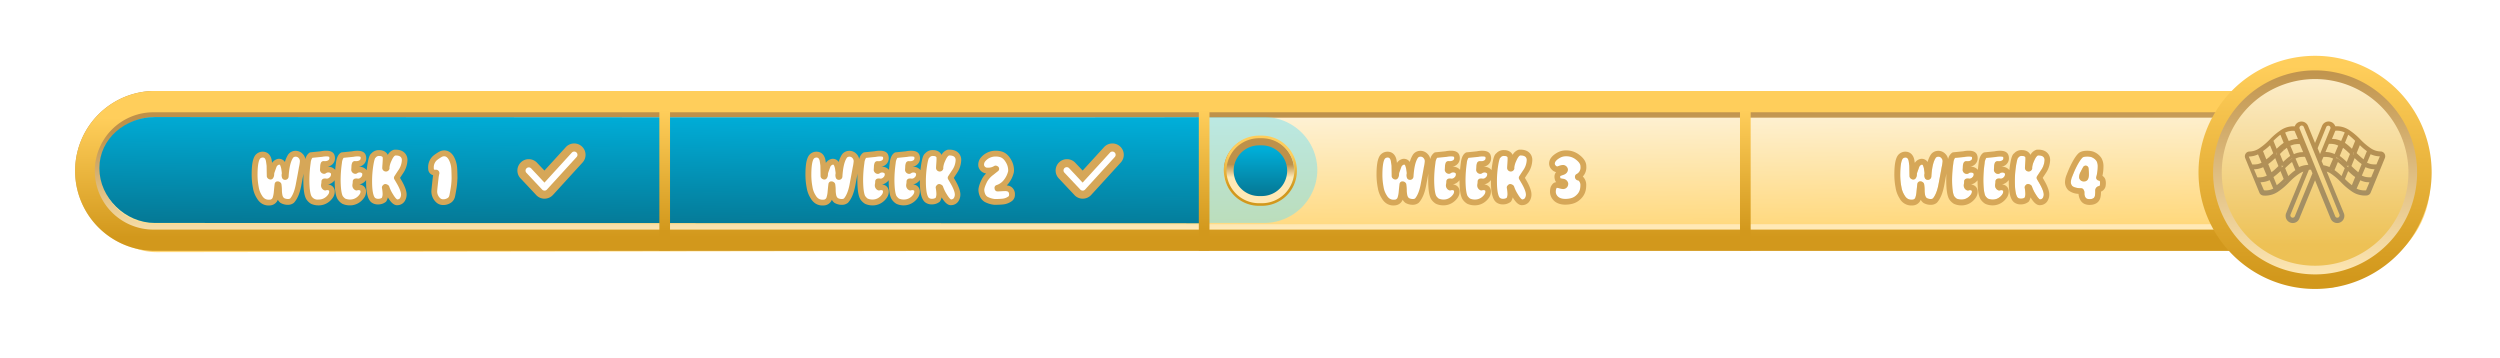 <svg id="Layer_1" data-name="Layer 1" xmlns="http://www.w3.org/2000/svg" xmlns:xlink="http://www.w3.org/1999/xlink" viewBox="0 0 1923.3 275.15">
  <defs>
    <filter id="f2" width="200%" height="200%" name="f2">
      <feOffset result="offOut" dx="3" dy="4" in="SourceAlpha" />
      <feGaussianBlur result="blurOut" stdDeviation="10" in="offOut" />
      <feComponentTransfer>
        <feFuncA type="linear" slope="0.3" />
      </feComponentTransfer>
      <feMerge>
        <feMergeNode />
        <feMergeNode in="SourceGraphic" />
      </feMerge>
    </filter>
    <linearGradient id="linear-gradient" x1="965.92" y1="83.58" x2="967.14" y2="194.61" gradientUnits="userSpaceOnUse">
      <stop offset="0" stop-color="#fef2d7" />
      <stop offset="1" stop-color="#ffd36a" />
    </linearGradient>
    <linearGradient id="linear-gradient-2" x1="924.65" y1="89.36" x2="925.98" y2="175.82" gradientUnits="userSpaceOnUse">
      <stop offset="0" stop-color="#be914a" />
      <stop offset="1" stop-color="#ffe9b6" />
    </linearGradient>
    <linearGradient id="linear-gradient-3" x1="535.9" y1="1705.17" x2="535.9" y2="1706.03" gradientTransform="matrix(1722.47, 0, 0, -106.64, -922141, 182021.31)" gradientUnits="userSpaceOnUse">
      <stop offset="0" stop-color="#d2981c" />
      <stop offset="1" stop-color="#ffce5b" />
    </linearGradient>
    <linearGradient id="linear-gradient-4" x1="530.6" y1="1704.18" x2="530.6" y2="1703.05" gradientTransform="matrix(155.87, 0, 0, -155.88, -80921.09, 265695.14)" gradientUnits="userSpaceOnUse">
      <stop offset="0" stop-color="#fef2d7" />
      <stop offset="0.81" stop-color="#edc155" />
    </linearGradient>
    <linearGradient id="linear-gradient-5" x1="530.6" y1="1704.16" x2="530.6" y2="1703.08" gradientTransform="matrix(155.87, 0, 0, -155.88, -80921.09, 265695.14)" xlink:href="#linear-gradient-2" />
    <linearGradient id="linear-gradient-6" x1="531.03" y1="1702.85" x2="531.03" y2="1703.82" gradientTransform="matrix(168.15, 0, 0, -168.16, -87508.39, 286564.06)" xlink:href="#linear-gradient-3" />
    <linearGradient id="linear-gradient-7" x1="527.84" y1="1708.36" x2="527.84" y2="1707.45" gradientTransform="matrix(105.8, 0, 0, -77.3, -54064.87, 132152.25)" gradientUnits="userSpaceOnUse">
      <stop offset="0" stop-color="#be914a" />
      <stop offset="1" stop-color="#a08f68" />
    </linearGradient>
    <linearGradient id="linear-gradient-8" x1="501.32" y1="173.22" x2="502.25" y2="87.51" gradientUnits="userSpaceOnUse">
      <stop offset="0" stop-color="#057a97" />
      <stop offset="1" stop-color="#00aed9" />
    </linearGradient>
    <linearGradient id="linear-gradient-9" x1="621.62" y1="1727.71" x2="621.62" y2="1729.36" gradientTransform="matrix(22, 0, 0, -21, -12705.92, 36430.81)" xlink:href="#linear-gradient-8" />
    <linearGradient id="linear-gradient-10" x1="621.62" y1="1728.78" x2="621.62" y2="1728.31" gradientTransform="matrix(22, 0, 0, -21, -12705.92, 36430.81)" xlink:href="#linear-gradient-2" />
    <linearGradient id="linear-gradient-11" x1="623.39" y1="1724.37" x2="623.39" y2="1725.43" gradientTransform="matrix(25, 0, 0, -24, -14615.19, 41529.08)" xlink:href="#linear-gradient-3" />
    <linearGradient id="linear-gradient-12" x1="-1165.07" y1="1703.09" x2="-1165.07" y2="1703.63" gradientTransform="matrix(1, 0, 0, -172.89, 1676.43, 294623.49)" xlink:href="#linear-gradient-3" />
    <linearGradient id="linear-gradient-13" x1="-750.06" y1="1703.09" x2="-750.06" y2="1703.63" gradientTransform="matrix(1, 0, 0, -172.89, 1676.43, 294623.49)" xlink:href="#linear-gradient-3" />
    <linearGradient id="linear-gradient-14" x1="-333.71" y1="1703.09" x2="-333.71" y2="1703.63" gradientTransform="matrix(1, 0, 0, -172.89, 1676.43, 294623.49)" xlink:href="#linear-gradient-3" />
  </defs>
  <title>Week Progress Bar</title>
  <g id="base-middle" style="filter:url(#f2)">
    <path d="M117.39,73.3l1605.74.54c-3.32-2.66,23.28-26.61,57.87-25.94,59.86,1.15,85.79,49.88,85.79,87.13,0,66-76.48,82.47-76.48,82.47-54.54-2.66-65.28-23.74-72.5-29.93L117.39,190c-28.3,0-51.24-26.13-51.24-58.36h0C66.15,99.43,89.09,73.3,117.39,73.3Z" style="fill-rule:evenodd;fill:url(#linear-gradient)" />
  </g>
  <path id="base-background" d="M1733.21,193H117.39a61.53,61.53,0,0,1,0-123H1733.21a61.53,61.53,0,1,1,0,123.05ZM117.39,90.54a41,41,0,0,0,0,81.93H1733.21a41,41,0,0,0,0-81.93Z" style="fill:url(#linear-gradient-2)" />
  <path id="base-border" d="M1733.21,193H117.39a61.53,61.53,0,0,1,0-123H1733.21a61.53,61.53,0,1,1,0,123.05ZM117.39,86.38a45.13,45.13,0,0,0,0,90.25H1733.21a45.13,45.13,0,0,0,0-90.25Z" style="fill:url(#linear-gradient-3)" />
  <g id="final">
    <path d="M1781.05,44.88a87.75,87.75,0,1,0,87.74,87.75A87.83,87.83,0,0,0,1781.05,44.88Z" style="fill:url(#linear-gradient-4)" />
    <path d="M1781.05,216.7a84.08,84.08,0,1,1,84.07-84.08A84.17,84.17,0,0,1,1781.05,216.7Zm0-155.88a71.8,71.8,0,1,0,71.8,71.81A71.88,71.88,0,0,0,1781.05,60.82Z" style="fill:url(#linear-gradient-5)" />
    <path d="M1781.05,222.3a89.68,89.68,0,1,1,89.67-89.68A89.77,89.77,0,0,1,1781.05,222.3Zm0-168.16a78.48,78.48,0,1,0,78.48,78.49A78.57,78.57,0,0,0,1781.05,54.14Z" style="fill:url(#linear-gradient-6)" />
    <path d="M1763.79,171.59a5.4,5.4,0,0,1-2-.41,5.57,5.57,0,0,1-3-7.19L1772,132a17.37,17.37,0,0,0-2.64,1.28,47.76,47.76,0,0,0-8.36,7,51,51,0,0,1-9,7.54,17.74,17.74,0,0,1-9.22,2.69h0c-.54,0-1.07,0-1.6-.08a3.62,3.62,0,0,1-3-2.26l-10.88-26.5a3.75,3.75,0,0,1,.33-3.47,3.56,3.56,0,0,1,2.92-1.63,14.07,14.07,0,0,0,7.17-2.17,48.22,48.22,0,0,0,8.36-7,51,51,0,0,1,9-7.54,17.33,17.33,0,0,1,10.39-2.65l0-.1h0a1.87,1.87,0,0,1,.07-.22,5.43,5.43,0,0,1,10.06,0L1781,110l5.39-13.11a5.41,5.41,0,0,1,7.12-3,5.49,5.49,0,0,1,3.06,3.27,17.34,17.34,0,0,1,10.37,2.65,51,51,0,0,1,9,7.54,48.35,48.35,0,0,0,8.36,7,14.1,14.1,0,0,0,7.17,2.17,3.57,3.57,0,0,1,2.92,1.62,3.75,3.75,0,0,1,.33,3.47l-10.89,26.5a3.62,3.62,0,0,1-3,2.26c-.54.05-1.07.07-1.62.07a17.68,17.68,0,0,1-9.21-2.69,50.93,50.93,0,0,1-9-7.53,47.92,47.92,0,0,0-8.08-6.83,1,1,0,0,1-.27-.17l0,0,0,0A17.24,17.24,0,0,0,1790,132l13.16,32a5.52,5.52,0,0,1-3,7.18,5.44,5.44,0,0,1-7.13-3L1781,138.73l-12.1,29.46a5.45,5.45,0,0,1-5.08,3.4Zm35-3h0Zm-28-72a1.7,1.7,0,0,0-.66.14,1.79,1.79,0,0,0-1,2.27l9.78,24a.42.42,0,0,1,0,.1l17.62,43.29a1.74,1.74,0,0,0,1.86,1.08l.89-.34.49-.81a1.82,1.82,0,0,0,0-1.3l-27.43-67.39A1.75,1.75,0,0,0,1770.77,96.59Zm5.51,34L1762.16,165a1.78,1.78,0,0,0,1,2.32,1.71,1.71,0,0,0,1.33,0,1.76,1.76,0,0,0,1-1h0l13.52-33-1.12-2.72A11.13,11.13,0,0,0,1776.28,130.6ZM1813,145.11a13.76,13.76,0,0,0,7.23,1.33l2.63-6.18a15.2,15.2,0,0,1-1.9-.15l-.25,0-.25,0c-.57-.09-1.11-.2-1.65-.34l-.7-.2c-.47-.14-1-.32-1.51-.54l-.2-.08h0l-.39-.16-.12-.05-.09,0Zm-71,1.36a13.82,13.82,0,0,0,6.88-1.36l-2.76-6.5a.86.86,0,0,1-.21.07h0l-.32.13-.3.12c-.55.22-1,.39-1.52.54l-.7.2a15.5,15.5,0,0,1-1.63.34l-.22,0a2.14,2.14,0,0,1-.29.05,17.57,17.57,0,0,1-1.91.16l2.52,5.82a1.1,1.1,0,0,1,.35.26Zm68.41-1.17,0,0s0,0,0,0Zm-51.69-6.15-.16.17a55.43,55.43,0,0,1-4.54,4.13,49.34,49.34,0,0,0,4.76-4.27Zm45.29-1.42a50.87,50.87,0,0,0,5.34,4.73l2.54-6.26c-.14-.09-.26-.18-.51-.37l-.66-.48c-.64-.5-1.27-1-1.88-1.55l-.41-.37c-.55-.49-1.08-1-1.61-1.48l-.34-.32Zm-55-1.52,2.54,6.25a49.88,49.88,0,0,0,5.34-4.73l-2.47-6.1-.34.32c-.53.5-1.07,1-1.62,1.48l-.41.37c-.62.54-1.23,1-1.88,1.55l-.83.62Zm69.1.84h0l0-.24Zm-81.46-.61h.06a12.79,12.79,0,0,0,1.64,0h.3a14.69,14.69,0,0,0,1.46-.17h.11l.18,0a15.48,15.48,0,0,0,1.59-.41l.26-.09.1,0c.46-.16.93-.34,1.4-.54l.1-.05.22.43-2.94-6.95h0l-.08,0-.15.06-.36.15-.22.09c-.52.2-1,.39-1.54.54l-.69.2c-.51.14-1.06.25-1.65.35l-.22,0-.27.05q-.95.12-1.92.15ZM1817,135.1l0,0c.57.25,1.05.44,1.5.6l.36.12a13.71,13.71,0,0,0,1.59.41l.16,0,.11,0a14.16,14.16,0,0,0,1.41.16h.36a13.84,13.84,0,0,0,1.58,0h.13l2.61-6.17a17.55,17.55,0,0,1-1.91-.15l-.25,0-.24-.05a16,16,0,0,1-1.65-.35l-.69-.19c-.5-.16-1-.34-1.54-.55h0l-.16-.06-.43-.17-.11,0-.11,0Zm-2.58.91-.06.2,0,.09a1.07,1.07,0,0,1,.16-.14A.47.47,0,0,1,1814.46,136Zm-70.07.09,0,.05,0-.05Zm13.65-6.75,2.42,6c0,.05,0,.09,0,.14a44.52,44.52,0,0,1,5.42-4.58l-2.53-6.26,0,0-.14.09-.57.45c-.41.31-.81.65-1.21,1l-.6.52c-.54.48-1.07,1-1.6,1.48l-.57.55Zm38,1.52a46.29,46.29,0,0,1,5.41,4.58l2.47-6.1-.79-.77-.08-.08-.31-.31c-.54-.5-1.07-1-1.61-1.48l-.6-.52c-.41-.35-.81-.68-1.21-1l-.58-.45-.12-.09,0,0Zm-49.59,4.34v0a1.42,1.42,0,0,1,.07.22l.06-.17Zm67.93.09a.78.78,0,0,1,0,.14.44.44,0,0,0,0-.1Zm-33.4-.75h.15l-.1-.26-.1.25Zm28.06-6.81,1.15,1.12c.57.55,1.14,1.08,1.72,1.59l.3.26.1.09c.46.41.94.8,1.43,1.18l-.62,1,.73-.9.33.26.1.06.1.08,2.54-6.25a6,6,0,0,1-.5-.37l-.35-.26-.31-.23c-.64-.49-1.27-1-1.89-1.55l-.3-.27-.1-.09q-.81-.72-1.62-1.5l-.34-.32Zm-64-1.54,2.53,6.27,0,0a.85.85,0,0,0,.16-.11l.45-.35c.49-.38,1-.77,1.43-1.18l.4-.35c.57-.51,1.14-1,1.71-1.58l1.16-1.13-2.47-6.11s-.09.08-.09.09l-.23.22-1.64,1.51-.4.35c-.67.58-1.28,1.09-1.9,1.55-.1.09-.21.16-.4.3l-.17.13h0ZM1793.3,131l.2.11a1.55,1.55,0,0,1,.07-.23l.1-.25A1.09,1.09,0,0,1,1793.3,131Zm-38-2.41a1.46,1.46,0,0,1,.3.17,1.09,1.09,0,0,1,.29-.48l.93-.91a1.17,1.17,0,0,1-1,.23,1.19,1.19,0,0,1-.69-.44l.19.46A1.13,1.13,0,0,1,1755.29,128.56Zm51-.05a1.08,1.08,0,0,1,.49.21,1.15,1.15,0,0,1-.15-1.13l.18-.46a1.14,1.14,0,0,1-.67.44,1.18,1.18,0,0,1-1-.27l1,1A.86.86,0,0,1,1806.28,128.51Zm-18.84-1.42a18.75,18.75,0,0,1,4.65,1.39l.82-1.91c.64-1.47,1.31-3,2-4.59l-.26-.11c-.4-.17-.8-.33-1.2-.47l-.56-.19c-.5-.15-1-.27-1.51-.37l-.29,0-.16,0c-.43-.07-.85-.11-1.27-.14h-.12l-.35,0a14.42,14.42,0,0,0-1.62,0h-.12l-1.42,3.22ZM1766,122l2.76,6.5a17.9,17.9,0,0,1,5.8-1.57h.07a10.43,10.43,0,0,1,1.23-.09l-2.61-6.17h-.07a14.79,14.79,0,0,0-1.63,0h-.18l-.22,0a11.14,11.14,0,0,0-1.35.15l-.13,0-.18,0a13.52,13.52,0,0,0-1.58.4l-.28.1c-.57.2-1,.39-1.49.59l-.11,0Zm60.06,6h0l0-.32Zm2.35-.35h0Zm-7.32-2.44c.54.24,1,.42,1.44.58l.38.13a13.92,13.92,0,0,0,1.57.41l.19,0,.16,0c.42.07.87.12,1.32.15h.4a14.73,14.73,0,0,0,1.63,0h.07l2.61-6.18a17.78,17.78,0,0,1-7.1-1.65l-3.19,7.56Zm-88.42,1.3h.17a12.63,12.63,0,0,0,1.53,0h.37c.44,0,.9-.08,1.38-.16l.3,0a12.82,12.82,0,0,0,1.56-.41l.38-.13a14.45,14.45,0,0,0,1.35-.53l.11,0,.05,0-2.73-6.5a17.69,17.69,0,0,1-7.13,1.66Zm87.8,0h0l.08-.24Zm-78.06-.26a.49.49,0,0,1,.13.12l0-.05a1.66,1.66,0,0,1-.06-.21A1.21,1.21,0,0,1,1742.45,126.14Zm0-.93v0a1.55,1.55,0,0,1,.07.23,1.27,1.27,0,0,1,.06-.18Zm57.4-2.5.28.19.33.26.29.23c.42.33.85.68,1.28,1l.63.55.08.08c-.26-.25-.52-.48-.78-.72l-.38-.34c-.62-.53-1.2-1-1.79-1.46l-.57-.42c-.28-.22-.39-.3-.51-.38l-.73-.5a1.2,1.2,0,0,1-.39-.45l-.13.12a1.13,1.13,0,0,1,0,.92,1.12,1.12,0,0,1,.25-.11,1.2,1.2,0,0,1,1,.17Zm-37.19-.53-.06,0-.43.33c-.58.44-1.18.93-1.78,1.46l-.39.34-.67.6.59-.51c.43-.38.87-.74,1.3-1.07l.6-.47.26-.18,1.16-.83a1.19,1.19,0,0,1,.22-.12l0-.16-.18.12-.47.35Zm-17.75,2.69h0Zm55.13-5,.52.38.36.27.28.21c.62.47,1.24,1,1.89,1.56l.16.14h0l.24.2c.56.5,1.11,1,1.66,1.55l.3.28,2.47-6.11-.68-.67-.49-.47c-.56-.54-1.13-1.06-1.7-1.58l-.4-.34c-.47-.41-1-.81-1.43-1.18-.19-.16-.31-.26-.44-.35l-.12-.08-.09-.06Zm-46-1.52,2.47,6.11.3-.29c.55-.52,1.1-1,1.67-1.53l.39-.35c.65-.56,1.28-1.08,1.9-1.56l.37-.28.09-.07.15-.11c.27-.21.4-.31.54-.4l-2.53-6.25-.07,0-.14.1-.43.34c-.48.38-1,.77-1.44,1.18h0l-.07.06-.82-.81.7.91-.21.18c-.57.51-1.14,1-1.7,1.58Zm-13-2.14,2.53,6.26,0,0,.16-.11.31-.24.13-.1c.49-.39,1-.77,1.42-1.17l.17-.16.83.81-.75-.87.17-.15c.52-.46,1.06-1,1.7-1.57l1.17-1.14-2.47-6.11A44.43,44.43,0,0,1,1741,116.21Zm76.9,5.92.25.2.13.09.08,0,2.52-6.25a45.43,45.43,0,0,1-5.41-4.59l-2.47,6.11,1.18,1.14c.56.54,1.13,1.06,1.7,1.57l.41.36c.47.41.94.8,1.42,1.17l.14.11Zm-28.22-3v.34l0-.34Zm-38.43-.59a1.24,1.24,0,0,1,.5.37l-.17-.42a1.14,1.14,0,0,1,.22-1.21,1.26,1.26,0,0,1-.51.27v0A1.11,1.11,0,0,1,1751.29,118.55Zm59-1a1.18,1.18,0,0,1,.06,1l-.17.41a1.16,1.16,0,0,1,.49-.36,1.19,1.19,0,0,1-.05-1l.19-.47A1.12,1.12,0,0,1,1810.28,117.52Zm-35.68,1h0l0,0Zm14.45-1.74a17,17,0,0,1,1.74.12l.14,0a14.68,14.68,0,0,1,1.58.28l.25.06c.54.13,1,.26,1.47.42l.35.12h0q.69.24,1.35.54l.11,0,.1,0,2.75-6.49,0,0-.1,0c-.5-.22-1-.41-1.42-.57l-.34-.11a14.07,14.07,0,0,0-1.61-.42l-.22,0a12.62,12.62,0,0,0-1.49-.18h-.29a13.42,13.42,0,0,0-1.68,0h-.06Zm-27.28-5.47,3,7.14.16-.06.17-.07c.44-.19.8-.34,1.14-.46l.59-.2c.38-.12.75-.23,1.12-.32l.12,0,.45-.11a12.13,12.13,0,0,1,1.24-.22l.17,0,.29,0c.59-.07,1.13-.11,1.65-.12l-2.61-6.17h-.16a13.19,13.19,0,0,0-1.57,0h-.31a13.25,13.25,0,0,0-1.48.18l-.11,0h-.11a15.6,15.6,0,0,0-1.63.42l-.88.3-.13.07c-.24.09-.49.2-.74.31Zm21.26,2.57,1.84,4.5,7.92-19.4a1.63,1.63,0,0,0,.14-.68,1.72,1.72,0,0,0-1.37-1.7,1.7,1.7,0,0,0-1.9,1v0Zm38.92,2.86h0ZM1749,108.36l2.47,6.1.34-.32c.54-.52,1.07-1,1.61-1.49l.41-.37c.61-.53,1.24-1,1.89-1.54l.18-.14.09-.06.35-.26c.27-.21.4-.3.54-.4l-2.5-6.17-.48.26A50.86,50.86,0,0,0,1749,108.36Zm55,1.52c.14.09.26.19.5.37l.66.49c.63.48,1.27,1,1.89,1.55l.41.37c.53.47,1.07,1,1.61,1.48l.34.32,2.47-6.1a52.13,52.13,0,0,0-5.34-4.74Zm-47.48,4.54h0Zm5-3.46v0h0Zm-2.15-.16a.47.47,0,0,1,0,.1l.1-.06Zm3.12-.25h0Zm51.71-1.69v0l0,0Zm-43.67-.22.07,0,0-.07ZM1758,102l2.78,6.51.15-.06.2-.08c.41-.18.76-.32,1.1-.44l.62-.22c.36-.11.72-.22,1.08-.3l.61-.16c.35-.07.72-.14,1.18-.21l.51-.07a14.89,14.89,0,0,1,1.63-.12l-2.57-6.06-.24-.13A13.85,13.85,0,0,0,1758,102Zm36,4.85a15.08,15.08,0,0,1,1.63.12l.37,0,.22,0c.45.06.78.12,1.1.19l.33.08.26.06c.43.12.77.21,1.1.32l.65.22.4.15.68.28.18.07.19.08,2.75-6.51a13.77,13.77,0,0,0-7.24-1.32Z" style="fill:url(#linear-gradient-7)" />
  </g>
  <g id="progress--3">
    <path id="overlay--3" d="M119.17,90.07H972.29a40.94,40.94,0,0,1,41.15,40.72h0a40.94,40.94,0,0,1-41.15,40.73H119.17A40.93,40.93,0,0,1,78,130.79h0A40.93,40.93,0,0,1,119.17,90.07Z" style="fill:#78e1f2;fill-rule:evenodd;opacity:0.5;isolation:isolate" />
    <path id="overlay--1" d="M119.17,90.07s807.39.64,807.94.09l-.44,81.58-807.5-.22c-22.72,0-42.7-19.4-42.7-41.9v-.44C76.47,106.69,96.45,90.07,119.17,90.07Z" style="fill-rule:evenodd;fill:url(#linear-gradient-8)" />
    <g id="check--2">
      <path d="M833,152.86h0a8.75,8.75,0,0,1-6.37-2.75l-12.15-12.94a8.73,8.73,0,0,1,.39-12.34,8.54,8.54,0,0,1,6.26-2.37,8.65,8.65,0,0,1,6.09,2.75l5.69,6,16.44-18a8.74,8.74,0,1,1,12.91,11.79l-22.81,25a8.78,8.78,0,0,1-6.39,2.84Zm-9.46-24.24h0Z" style="fill:#d6a758" />
      <path d="M832.91,146.62a2.5,2.5,0,0,1-1.82-.79L818.94,132.9a2.5,2.5,0,1,1,3.64-3.42l10.3,11,21-23a2.5,2.5,0,1,1,3.69,3.37l-22.81,25a2.53,2.53,0,0,1-1.83.81Z" style="fill:#fff" />
    </g>
    <g id="check--1">
      <path d="M418.92,152.86h0a8.79,8.79,0,0,1-6.37-2.75l-12.14-12.94a8.73,8.73,0,0,1,.39-12.34,8.54,8.54,0,0,1,6.26-2.37,8.65,8.65,0,0,1,6.09,2.75l5.69,6,16.44-18a8.74,8.74,0,1,1,12.91,11.79l-22.81,25a8.79,8.79,0,0,1-6.39,2.84Zm-9.46-24.24h0Z" style="fill:#d6a758" />
      <path d="M418.88,146.62a2.54,2.54,0,0,1-1.82-.79L404.92,132.9a2.5,2.5,0,0,1,3.64-3.42l10.3,11,21-23a2.5,2.5,0,1,1,3.69,3.37l-22.81,25a2.53,2.53,0,0,1-1.83.81Z" style="fill:#fff" />
    </g>
    <g id="progress--2">
      <path d="M968.58,108.59h2.16a22.73,22.73,0,0,1,22.73,22.72h0A22.73,22.73,0,0,1,970.74,154h-2.16a22.72,22.72,0,0,1-22.73-22.73h0A22.72,22.72,0,0,1,968.58,108.59Z" style="fill-rule:evenodd;fill:url(#linear-gradient-9)" />
      <path d="M970.74,157.29h-2.16a26,26,0,1,1,0-51.95h2.16a26,26,0,0,1,0,51.95Zm-2.16-45.46a19.48,19.48,0,0,0,0,39h2.16a19.48,19.48,0,1,0,0-39Z" style="fill:url(#linear-gradient-10)" />
      <path d="M968.58,105.34h2.16a26,26,0,0,1,26,26h0a26,26,0,0,1-26,26h-2.16a26,26,0,0,1-26-26h0A26,26,0,0,1,968.58,105.34Z" style="fill:none;stroke-width:2px;stroke:url(#linear-gradient-11)" />
    </g>
  </g>
  <g id="text--4" style="filter:url(#f2)">
    <path d="M1612.56,135.59c-.07-.25-.17-.58-1-.72a2.21,2.21,0,0,1-1.51-1,2.24,2.24,0,0,1-.28-1.78,30.38,30.38,0,0,0,1.1-7.74,8.79,8.79,0,0,0-.89-4.42,8.37,8.37,0,0,0-4.16-3.14,11.54,11.54,0,0,0-3-.36c-2.6,0-3.54.59-3.87,1-1.74,1.84-3.72,5.18-5.89,9.92-.84,2-1.48,3.56-1.88,4.58a12,12,0,0,0-1,4.21,4.33,4.33,0,0,0,1.22,3.06c1.35,1,3.59,1.59,6.67,1.61a2.26,2.26,0,0,1,1.56.66,4,4,0,0,1,1,2.93c0,.41,0,.7,0,.88,0,0,0,0,0,.06.46,3,1.67,3.45,2.07,3.59a5.67,5.67,0,0,0,1.88.29c3.09,0,3.82-1.26,4.13-2.49a18.1,18.1,0,0,0,.26-3.92,3.46,3.46,0,0,1,3.09-3.65c.33-.2.57-.56.57-1.47a2.3,2.3,0,0,1,.05-.45A9.63,9.63,0,0,0,1612.56,135.59Zm-9.14-1.92a3.22,3.22,0,0,1-3.14,1.89,3.56,3.56,0,0,1-3.63-2.53,2.3,2.3,0,0,1-.09-.82,8.18,8.18,0,0,1,1.06-3.85c.88-1.71,1.53-3,2-3.79a2.23,2.23,0,0,1,4.18.83c.2,2,.29,3.49.29,4.64A9.42,9.42,0,0,1,1603.42,133.67Zm-88-4a2.16,2.16,0,0,1,0,.36v.14a3,3,0,0,1-1.26,2.5,2.84,2.84,0,0,1-2.07.85,6.11,6.11,0,0,0-2-.07,2.26,2.26,0,0,0-1.56.86,2.22,2.22,0,0,0-.45,1.63,17,17,0,0,1-.31,2.36,2.31,2.31,0,0,0,0,.37,4,4,0,0,0,2.1,3.63,2.26,2.26,0,0,0,1.69.22,2.7,2.7,0,0,1,1.76-.08c.66.26.68.49.71.72a3.85,3.85,0,0,1-.81,2.6,9.18,9.18,0,0,1-3.16,2.82,8.08,8.08,0,0,1-4.1,1,8.9,8.9,0,0,1-3.77-.76,9.41,9.41,0,0,1-1.82-1.9c-.6-1.1-1.54-4.11-1.58-12.23a94.7,94.7,0,0,1,1-13.2,8,8,0,0,1,1.26-3.89l7.13-.72.23,0a16.65,16.65,0,0,1,3.4-.37c1.79,0,2.24.38,2.23.38h0a2.45,2.45,0,0,1,.14.91,1.87,1.87,0,0,1-.71,1.58,4.17,4.17,0,0,1-2.74.75,7.42,7.42,0,0,1-.76,0,2.21,2.21,0,0,0-2.29,1.27,7.76,7.76,0,0,0-.59,3.09c-.07,1.61-.11,2-.11,2a2.16,2.16,0,0,0,0,.84,3.33,3.33,0,0,0,2.68,2.55,2.28,2.28,0,0,0,1.87-.43,3.2,3.2,0,0,1,2-.6A2.36,2.36,0,0,1,1515.45,129.63Zm-24.83-12a3.44,3.44,0,0,1,.88,2.62,31.31,31.31,0,0,1-.72,4.45c-.52,3-1.36,7.48-2.48,13.44-.93,4.75-2.36,8.29-4.27,10.53a3.17,3.17,0,0,1-1.72.4,6.27,6.27,0,0,1-3-.74,4.18,4.18,0,0,1-1.23-2.21,18.6,18.6,0,0,1-.4-3.86,29.83,29.83,0,0,0-.38-4.62,2.28,2.28,0,0,0-.69-1.2,3.14,3.14,0,0,0-2.6-.92,2.21,2.21,0,0,0-1.87,1.77c0,.24-.17.81-.65,5.84a19.22,19.22,0,0,1-.92,4.87,2.44,2.44,0,0,1-2.47,1.59c-2.61.18-4.47-.89-5.88-3.39l-.13-.2a16.76,16.76,0,0,1-2.28-6.25,48.72,48.72,0,0,1-.87-10c.08-9.53,1.66-11.54,2.15-11.94a2.92,2.92,0,0,1,1.82-.69c.9,0,1.91.18,2.49,2.3,0,.15.19.87.59,4l.14,8a2.2,2.2,0,0,0,.47,1.33,3.07,3.07,0,0,0,2.46,1.29,2.22,2.22,0,0,0,1.74-.84,5.1,5.1,0,0,0,1-2.89l.07-1.12c.37-1.09.93-2.67,1.65-4.63a3,3,0,0,1,2.14-2c.35,0,.57.15.82.61a12.28,12.28,0,0,1,.94,3.78c.24,1.62.27,2.26.28,2.43a5.79,5.79,0,0,0,.19,3.38,2.27,2.27,0,0,0,1.64,1.45,2.81,2.81,0,0,0,2.34-.44,2.72,2.72,0,0,0,1.06-2c.38-6.46,1.41-11.15,3.08-13.94.45-.78.78-1,.87-1a2.49,2.49,0,0,0,.28-.15,3.2,3.2,0,0,1,1-.23A3.05,3.05,0,0,1,1490.62,117.65Zm73.56,13.85a2.22,2.22,0,0,0,0,2.38c.43.71,1.18,2,2.25,3.86,2.37,4.28,2.87,6.63,2.87,7.85a4.92,4.92,0,0,1-1,3,2.89,2.89,0,0,1-1.88.74s-1.12-.25-3.34-4a26.59,26.59,0,0,1-2.82-5.82,2.25,2.25,0,0,0-.56-.94,4.34,4.34,0,0,0-1.85-1,2.18,2.18,0,0,0-.67-.1,2.23,2.23,0,0,0-1.57.65l-.33.33a2.24,2.24,0,0,0-.62,1.95,28.12,28.12,0,0,1,.48,4.37,7.23,7.23,0,0,1-.58,3.2,5.13,5.13,0,0,1-2.83.73,3.61,3.61,0,0,1-2.26-.63c-.74-.56-2.45-2.94-2.41-12.88a77.4,77.4,0,0,1,1-12.44c.62-3.76,1.16-5,1.36-5.38a2.34,2.34,0,0,0,.56-.53,2.93,2.93,0,0,1,2.67-1.07c1.72,0,2.29.57,2.55,1,0,.57.06,1,.06,1.4,0,.57-.07,1.75-.19,3.51-.17,2.5-.19,3.13-.19,3.39a2.39,2.39,0,0,0,.19.91,2.85,2.85,0,0,0,2.65,1.74,2.73,2.73,0,0,0,2.6-1.81,2.29,2.29,0,0,0,.1-1.24,15.9,15.9,0,0,1,1.51-5.12c1.3-3.08,2.41-3.92,2.89-4.15,3.66-.15,4.48,1.34,4.76,1.84a3.39,3.39,0,0,1,.38,1.68,14.53,14.53,0,0,1-2.68,7.78C1566.56,127.87,1565.53,129.43,1564.18,131.5Zm-24.64-1.87a2.28,2.28,0,0,1,0,.37v.13a3.06,3.06,0,0,1-1.26,2.51,2.88,2.88,0,0,1-2.07.84,6.11,6.11,0,0,0-2-.07,2.24,2.24,0,0,0-2,2.5,16.62,16.62,0,0,1-.31,2.34,2.53,2.53,0,0,0,0,.38,4,4,0,0,0,2.11,3.63,2.24,2.24,0,0,0,1.68.22,2.7,2.7,0,0,1,1.76-.08c.66.26.69.49.71.72a3.89,3.89,0,0,1-.81,2.61,9.26,9.26,0,0,1-3.16,2.81,8.18,8.18,0,0,1-4.1,1,8.9,8.9,0,0,1-3.77-.76,9.05,9.05,0,0,1-1.81-1.9c-.61-1.1-1.55-4.11-1.59-12.23a94.49,94.49,0,0,1,1-13.2,8,8,0,0,1,1.26-3.89l7.14-.72.23,0a16.56,16.56,0,0,1,3.39-.37c1.8,0,2.24.38,2.24.38h0a2.68,2.68,0,0,1,.14.91,1.88,1.88,0,0,1-.72,1.58,4.15,4.15,0,0,1-2.74.75,7.56,7.56,0,0,1-.76,0,2.23,2.23,0,0,0-2.29,1.26,7.87,7.87,0,0,0-.58,3.1c-.08,1.6-.11,2-.12,2a2.32,2.32,0,0,0,0,.83,3.33,3.33,0,0,0,2.68,2.56,2.28,2.28,0,0,0,1.87-.43,3.21,3.21,0,0,1,2.05-.6A2.36,2.36,0,0,1,1539.54,129.63Z" style="fill:#fff" />
    <path d="M1467.5,154.09a10.19,10.19,0,0,1-9.14-5.56,21,21,0,0,1-3-7.88,53.39,53.39,0,0,1-1-10.91c.07-8.6,1.26-13.35,3.86-15.4h0a7.23,7.23,0,0,1,4.56-1.65c3.4,0,5.82,2,6.8,5.64.09.37.22,1,.5,3a7.11,7.11,0,0,1,4.79-3.15,2.07,2.07,0,0,1,.35,0,5.3,5.3,0,0,1,4.72,2.45,21,21,0,0,1,2.06-5,6.62,6.62,0,0,1,2.73-2.75,7.08,7.08,0,0,1,2.8-.82,7.5,7.5,0,0,1,6.11,2.36,7.2,7.2,0,0,1,2.06,4,8.15,8.15,0,0,1,3-4.87,2.26,2.26,0,0,1,1-.38l7.73-.79a21.48,21.48,0,0,1,4.19-.44c3.47,0,5.63,1.11,6.42,3.31a6.94,6.94,0,0,1,.41,2.44,6.34,6.34,0,0,1-2.29,5,7.42,7.42,0,0,1-3.41,1.58l.65,0a6.84,6.84,0,0,1,5.22,2.41q.24-2.81.65-5.83c.5-3.64,1.65-6,3.49-7.27a2.26,2.26,0,0,1,1-.38l7.73-.79a21.48,21.48,0,0,1,4.19-.44c3.47,0,5.63,1.11,6.42,3.31a6.94,6.94,0,0,1,.41,2.44,6.34,6.34,0,0,1-2.29,5,7.37,7.37,0,0,1-3.41,1.58l.66,0a6.85,6.85,0,0,1,5.37,2.6c.16-1.59.37-3.16.62-4.7.91-5.53,1.86-7.4,3.07-8.26a7.45,7.45,0,0,1,5.92-2.46c3.92,0,5.76,1.91,6.62,3.66a8.06,8.06,0,0,1,4.51-3.9,1.85,1.85,0,0,1,.47-.08c5.54-.34,8.08,2,9.22,4.1a7.81,7.81,0,0,1,.94,3.85,18.87,18.87,0,0,1-3.41,10.23c-.56.84-1.33,2-2.3,3.49l1.61,2.78c2.32,4.2,3.44,7.47,3.44,10a9.29,9.29,0,0,1-1.85,5.7,6.74,6.74,0,0,1-5.1,2.52c-3.24.34-5.8-3.24-7.46-6a9,9,0,0,1-1.21,3,2.23,2.23,0,0,1-.51.55,9.39,9.39,0,0,1-5.87,1.87,8,8,0,0,1-5-1.54c-2.87-2.18-4.19-7.4-4.16-16.43,0-.26,0-.52,0-.78a8.41,8.41,0,0,1-1.42,1.51,7.5,7.5,0,0,1-3.85,1.84,5.83,5.83,0,0,1,1.74.41,5.17,5.17,0,0,1,3.46,4.36,8.25,8.25,0,0,1-1.54,5.59,13.7,13.7,0,0,1-4.65,4.19A12.53,12.53,0,0,1,1530,154a13.42,13.42,0,0,1-5.69-1.2,11.47,11.47,0,0,1-3.47-3.25,2.2,2.2,0,0,1-.17-.25c-1.53-2.54-2.26-7.18-2.29-14.62h0a8.59,8.59,0,0,1-1.32,1.38,7.53,7.53,0,0,1-3.86,1.84,5.69,5.69,0,0,1,1.74.41,5.19,5.19,0,0,1,3.47,4.36,8.2,8.2,0,0,1-1.55,5.59,13.67,13.67,0,0,1-4.64,4.19,12.56,12.56,0,0,1-6.31,1.56,13.39,13.39,0,0,1-5.69-1.2,11.19,11.19,0,0,1-3.47-3.25,2.2,2.2,0,0,1-.17-.25c-1.53-2.54-2.26-7.18-2.3-14.62,0-1.64,0-3.39.15-5.24-.47,2.57-1.06,5.75-1.79,9.59-1.12,5.76-2.9,9.94-5.45,12.81a1.6,1.6,0,0,1-.27.25,7.17,7.17,0,0,1-4.64,1.48,10.8,10.8,0,0,1-5.42-1.42,1.69,1.69,0,0,1-.31-.21,8,8,0,0,1-1.9-2.25l0,0a6.83,6.83,0,0,1-6.28,4.36C1468.08,154.07,1467.79,154.09,1467.5,154.09Zm-6.45-36.25c-.49.4-2.07,2.41-2.15,11.94a48.72,48.72,0,0,0,.87,10,16.76,16.76,0,0,0,2.28,6.25l.13.2c1.41,2.5,3.27,3.57,5.88,3.39a2.44,2.44,0,0,0,2.47-1.59,19.22,19.22,0,0,0,.92-4.87c.48-5,.6-5.6.65-5.84a2.21,2.21,0,0,1,1.87-1.77,3.14,3.14,0,0,1,2.6.92,2.28,2.28,0,0,1,.69,1.2,29.83,29.83,0,0,1,.38,4.62,18.6,18.6,0,0,0,.4,3.86,4.18,4.18,0,0,0,1.23,2.21,6.27,6.27,0,0,0,3,.74,3.17,3.17,0,0,0,1.72-.4c1.91-2.24,3.34-5.78,4.27-10.53,1.12-6,2-10.48,2.48-13.44a31.31,31.31,0,0,0,.72-4.45,3.44,3.44,0,0,0-.88-2.62,3.05,3.05,0,0,0-2.54-1.13,3.2,3.2,0,0,0-1,.23,2.49,2.49,0,0,1-.28.15c-.09,0-.42.24-.87,1-1.67,2.79-2.7,7.48-3.08,13.94a2.72,2.72,0,0,1-1.06,2,2.81,2.81,0,0,1-2.34.44,2.27,2.27,0,0,1-1.64-1.45,5.79,5.79,0,0,1-.19-3.38c0-.17,0-.81-.28-2.43a12.28,12.28,0,0,0-.94-3.78c-.25-.46-.47-.59-.82-.61a3,3,0,0,0-2.14,2c-.72,2-1.28,3.54-1.65,4.63l-.07,1.12a5.1,5.1,0,0,1-1,2.89,2.22,2.22,0,0,1-1.74.84,3.07,3.07,0,0,1-2.46-1.29,2.2,2.2,0,0,1-.47-1.33l-.14-8c-.4-3.17-.56-3.89-.59-4-.58-2.12-1.59-2.3-2.49-2.3A2.92,2.92,0,0,0,1461.05,117.84Zm63.4,29a9.05,9.05,0,0,0,1.81,1.9,8.9,8.9,0,0,0,3.77.76,8.18,8.18,0,0,0,4.1-1,9.26,9.26,0,0,0,3.16-2.81,3.89,3.89,0,0,0,.81-2.61c0-.23,0-.46-.71-.72a2.7,2.7,0,0,0-1.76.08,2.24,2.24,0,0,1-1.68-.22,4,4,0,0,1-2.11-3.63,2.53,2.53,0,0,1,0-.38,16.62,16.62,0,0,0,.31-2.34,2.24,2.24,0,0,1,2-2.5,6.11,6.11,0,0,1,2,.07,2.88,2.88,0,0,0,2.07-.84,3.06,3.06,0,0,0,1.26-2.51V130a2.28,2.28,0,0,0,0-.37,2.36,2.36,0,0,0-1.9-.93,3.21,3.21,0,0,0-2.05.6,2.28,2.28,0,0,1-1.87.43,3.33,3.33,0,0,1-2.68-2.56,2.32,2.32,0,0,1,0-.83s0-.39.12-2a7.87,7.87,0,0,1,.58-3.1A2.23,2.23,0,0,1,1534,120a7.56,7.56,0,0,0,.76,0,4.15,4.15,0,0,0,2.74-.75,1.88,1.88,0,0,0,.72-1.58,2.68,2.68,0,0,0-.14-.91h0s-.44-.38-2.24-.38a16.56,16.56,0,0,0-3.39.37l-.23,0-7.14.72a8,8,0,0,0-1.26,3.89,94.49,94.49,0,0,0-1,13.2C1522.9,142.74,1523.84,145.75,1524.45,146.85Zm-24.1,0a9.41,9.41,0,0,0,1.82,1.9,8.9,8.9,0,0,0,3.77.76,8.08,8.08,0,0,0,4.1-1,9.18,9.18,0,0,0,3.16-2.82,3.85,3.85,0,0,0,.81-2.6c0-.23,0-.46-.71-.72a2.7,2.7,0,0,0-1.76.08,2.26,2.26,0,0,1-1.69-.22,4,4,0,0,1-2.1-3.63,2.31,2.31,0,0,1,0-.37,17,17,0,0,0,.31-2.36,2.22,2.22,0,0,1,.45-1.63,2.26,2.26,0,0,1,1.56-.86,6.11,6.11,0,0,1,2,.07,2.84,2.84,0,0,0,2.07-.85,3,3,0,0,0,1.26-2.5V130a2.16,2.16,0,0,0,0-.36,2.36,2.36,0,0,0-1.91-.93,3.2,3.2,0,0,0-2,.6,2.28,2.28,0,0,1-1.87.43,3.33,3.33,0,0,1-2.68-2.55,2.16,2.16,0,0,1,0-.84s0-.38.11-2a7.76,7.76,0,0,1,.59-3.09,2.21,2.21,0,0,1,2.29-1.27,7.42,7.42,0,0,0,.76,0,4.17,4.17,0,0,0,2.74-.75,1.87,1.87,0,0,0,.71-1.58,2.45,2.45,0,0,0-.14-.91h0s-.44-.38-2.23-.38a16.65,16.65,0,0,0-3.4.37l-.23,0-7.13.72a8,8,0,0,0-1.26,3.89,94.7,94.7,0,0,0-1,13.2C1498.81,142.74,1499.75,145.75,1500.35,146.85Zm56.82-9.27a2.18,2.18,0,0,1,.67.1,4.34,4.34,0,0,1,1.85,1,2.25,2.25,0,0,1,.56.94,26.59,26.59,0,0,0,2.82,5.82c2.22,3.71,3.33,4,3.34,4a2.89,2.89,0,0,0,1.88-.74,4.92,4.92,0,0,0,1-3c0-1.22-.5-3.57-2.87-7.85-1.07-1.85-1.82-3.15-2.25-3.86a2.22,2.22,0,0,1,0-2.38c1.35-2.07,2.38-3.63,3.07-4.67a14.53,14.53,0,0,0,2.68-7.78,3.39,3.39,0,0,0-.38-1.68c-.28-.5-1.1-2-4.76-1.84-.48.23-1.59,1.07-2.89,4.15a15.9,15.9,0,0,0-1.51,5.12,2.29,2.29,0,0,1-.1,1.24,2.73,2.73,0,0,1-2.6,1.81,2.85,2.85,0,0,1-2.65-1.74,2.39,2.39,0,0,1-.19-.91c0-.26,0-.89.19-3.39.12-1.76.19-2.94.19-3.51,0-.36,0-.83-.06-1.4-.26-.45-.83-1-2.55-1A2.93,2.93,0,0,0,1550,117a2.34,2.34,0,0,1-.56.53c-.2.36-.74,1.62-1.36,5.38a77.4,77.4,0,0,0-1,12.44c0,9.94,1.67,12.32,2.41,12.88a3.61,3.61,0,0,0,2.26.63,5.13,5.13,0,0,0,2.83-.73,7.23,7.23,0,0,0,.58-3.2,28.12,28.12,0,0,0-.48-4.37,2.24,2.24,0,0,1,.62-1.95l.33-.33A2.23,2.23,0,0,1,1557.17,137.58Zm-25-1.64s0,0,0,.06Zm-24.09,0v0Zm27.49-11.49v0l.18,0Zm-24.09,0v0l.17,0Zm48.43-.61Zm-.15-.16.15.15Zm0,0h0Zm0,0Zm0,0Zm0,0Zm-10.3-6.31Zm55.09,36.29a9.92,9.92,0,0,1-3.39-.56c-1.86-.67-4.21-2.42-5-7a5.81,5.81,0,0,1-.08-.95,13.44,13.44,0,0,1-7.7-2.63,1.7,1.7,0,0,1-.19-.19,8.77,8.77,0,0,1-2.55-6.23,16.05,16.05,0,0,1,1.34-5.85c.4-1,1-2.61,1.94-4.73,2.44-5.32,4.62-9,6.72-11.19,1.49-1.58,3.82-2.34,7.12-2.34a15.78,15.78,0,0,1,4.26.55l.22.07a12.81,12.81,0,0,1,6.43,5,12.66,12.66,0,0,1,1.56,6.77,32.91,32.91,0,0,1-.78,6.92,5.17,5.17,0,0,1,2.33,3.06,11.72,11.72,0,0,1,.28,3.31,1.93,1.93,0,0,1-.07.53,5.7,5.7,0,0,1-3.54,5.18l-.11,0a19.55,19.55,0,0,1-.39,4.37C1612.47,150,1610.65,153.64,1604.56,153.64Zm-4-8.4s0,0,0,.06c.46,3,1.67,3.45,2.07,3.59a5.67,5.67,0,0,0,1.88.29c3.09,0,3.82-1.26,4.13-2.49a18.1,18.1,0,0,0,.26-3.92,3.46,3.46,0,0,1,3.09-3.65c.33-.2.57-.56.57-1.47a2.3,2.3,0,0,1,.05-.45,9.63,9.63,0,0,0-.1-1.61c-.07-.25-.17-.58-1-.72a2.21,2.21,0,0,1-1.51-1,2.24,2.24,0,0,1-.28-1.78,30.38,30.38,0,0,0,1.1-7.74,8.79,8.79,0,0,0-.89-4.42,8.37,8.37,0,0,0-4.16-3.14,11.54,11.54,0,0,0-3-.36c-2.6,0-3.54.59-3.87,1-1.74,1.84-3.72,5.18-5.89,9.92-.84,2-1.48,3.56-1.88,4.58a12,12,0,0,0-1,4.21,4.33,4.33,0,0,0,1.22,3.06c1.35,1,3.59,1.59,6.67,1.61a2.26,2.26,0,0,1,1.56.66,4,4,0,0,1,1,2.93C1600.59,144.77,1600.59,145.06,1600.6,145.24Zm-.2-.6Zm0,0h0Zm0,0Zm-4.29-.6Zm4.17-8.47a3.56,3.56,0,0,1-3.63-2.53,2.3,2.3,0,0,1-.09-.82,8.18,8.18,0,0,1,1.06-3.85c.88-1.71,1.53-3,2-3.79a2.23,2.23,0,0,1,4.18.83c.2,2,.29,3.49.29,4.64a9.42,9.42,0,0,1-.64,3.63A3.22,3.22,0,0,1,1600.28,135.56Z" style="fill:#d6a758" />
  </g>
  <g id="text--3" style="filter:url(#f2)">
    <path d="M1061.3,116.09a5.12,5.12,0,0,1,3.2-1.17q3.57,0,4.65,4c.12.5.34,2,.65,4.41l.14,8.18a.92.92,0,0,0,.71.42,3.17,3.17,0,0,0,.47-1.64l.09-1.41c.38-1.13,1-2.81,1.79-5a5.16,5.16,0,0,1,4-3.43,3.12,3.12,0,0,1,3,1.79,15.14,15.14,0,0,1,1.18,4.51,15.44,15.44,0,0,1,.28,3.14,3.53,3.53,0,0,0,.09,2.26c.44.09.68,0,.71-.38q.6-10.29,3.38-14.93a4.43,4.43,0,0,1,1.88-1.93,4.59,4.59,0,0,1,2-.56,5.27,5.27,0,0,1,4.32,1.74,5.62,5.62,0,0,1,1.55,4.22,34.75,34.75,0,0,1-.75,4.84q-.8,4.52-2.49,13.48-1.54,7.93-4.93,11.74a5,5,0,0,1-3.24,1,8.54,8.54,0,0,1-4.32-1.12,6.28,6.28,0,0,1-2.12-3.52,20.35,20.35,0,0,1-.46-4.33,31.13,31.13,0,0,0-.33-4.22,1.11,1.11,0,0,0-.8-.38q-.15.7-.61,5.64a22,22,0,0,1-1.08,5.49,4.69,4.69,0,0,1-4.37,3q-5.22.38-8-4.51a18.58,18.58,0,0,1-2.66-7.11,51,51,0,0,1-.91-10.45Q1058.39,118.39,1061.3,116.09Zm57.86,12.59a4.39,4.39,0,0,1,.14,1.45,5.22,5.22,0,0,1-2,4.18,5,5,0,0,1-3.94,1.37,3.62,3.62,0,0,0-1.41-.05,13.61,13.61,0,0,1-.33,3,1.84,1.84,0,0,0,1,1.7,4.77,4.77,0,0,1,3.14,0,3,3,0,0,1,2.12,2.53,6.05,6.05,0,0,1-1.18,4.11,11.36,11.36,0,0,1-3.9,3.5,10.34,10.34,0,0,1-5.21,1.27,11,11,0,0,1-4.74-1,10.19,10.19,0,0,1-2.68-2.63q-1.92-3.19-2-13.48a97.48,97.48,0,0,1,1-13.52q.61-4.43,2.54-5.73l7.84-.8a19,19,0,0,1,3.85-.42q3.67,0,4.32,1.83a4.71,4.71,0,0,1,.29,1.69,4.09,4.09,0,0,1-1.51,3.29,6.3,6.3,0,0,1-4.18,1.26,9.43,9.43,0,0,1-1,0,6.1,6.1,0,0,0-.37,2.25c-.07,1.32-.11,2.07-.15,2.26a1.15,1.15,0,0,0,1,.84,5.35,5.35,0,0,1,3.43-1.08A4.77,4.77,0,0,1,1119.16,128.68Zm24.09,0a4.39,4.39,0,0,1,.14,1.45,5.22,5.22,0,0,1-2,4.18,5,5,0,0,1-3.94,1.37,3.62,3.62,0,0,0-1.41-.05,13.61,13.61,0,0,1-.33,3,1.84,1.84,0,0,0,1,1.7,4.77,4.77,0,0,1,3.14,0,3,3,0,0,1,2.12,2.53,6.05,6.05,0,0,1-1.18,4.11,11.32,11.32,0,0,1-3.89,3.5,10.38,10.38,0,0,1-5.22,1.27,11,11,0,0,1-4.74-1,10.19,10.19,0,0,1-2.68-2.63q-1.92-3.19-2-13.48a96.09,96.09,0,0,1,1-13.52c.4-3,1.25-4.86,2.53-5.73l7.85-.8a18.88,18.88,0,0,1,3.85-.42q3.66,0,4.32,1.83a5,5,0,0,1,.28,1.69,4.11,4.11,0,0,1-1.5,3.29,6.34,6.34,0,0,1-4.18,1.26,9.51,9.51,0,0,1-1,0,6.1,6.1,0,0,0-.37,2.25c-.07,1.32-.11,2.07-.14,2.26a1.12,1.12,0,0,0,1,.84,5.35,5.35,0,0,1,3.43-1.08A4.77,4.77,0,0,1,1143.25,128.68Zm6.48-13.06h0a5.19,5.19,0,0,1,4.46-2q3.62,0,4.75,2.68c.06.81.09,1.47.09,2s-.06,1.85-.19,3.66-.19,2.9-.19,3.24a.63.63,0,0,0,.61.43.52.52,0,0,0,.52-.38.62.62,0,0,1,0-.33,17.49,17.49,0,0,1,1.69-6.1q2-4.8,4.51-5.5,5.31-.33,7.14,3a5.57,5.57,0,0,1,.66,2.77,16.67,16.67,0,0,1-3,9q-1,1.55-3.06,4.65.66,1.08,2.3,3.94,3.15,5.68,3.15,8.93a7.07,7.07,0,0,1-1.41,4.36,4.67,4.67,0,0,1-3.52,1.65c-1.5.15-3.3-1.52-5.4-5a28.88,28.88,0,0,1-3-6.34,2.91,2.91,0,0,0-.94-.42l-.33.33a30.23,30.23,0,0,1,.52,4.74,8.63,8.63,0,0,1-1.13,4.74,7.18,7.18,0,0,1-4.51,1.41,5.79,5.79,0,0,1-3.62-1.08q-3.33-2.53-3.28-14.65a78.54,78.54,0,0,1,1-12.8C1148.13,118.39,1148.89,116.09,1149.73,115.62Zm61.1,16.25h.05c-.13.41,0,.66.52.75a2.89,2.89,0,0,1,1.17.38q2.45,1.83,2.44,5.68a16.92,16.92,0,0,1-.37,3.38,10.79,10.79,0,0,1-3.1,5.36,11.74,11.74,0,0,1-5.64,3.24,19.2,19.2,0,0,1-4.51.56q-5.54,0-8.12-3.24a7.25,7.25,0,0,1-1.6-4.79,9.59,9.59,0,0,1,.42-2.63,8.63,8.63,0,0,1,.8-1.27,2,2,0,0,1,1-.82,3.35,3.35,0,0,1,1-.16,11.5,11.5,0,0,1,2.35.47,13,13,0,0,0,2.25.47c1,0,1.62-.63,1.74-1.88a2.25,2.25,0,0,0-1.83-1.6c-.59-.09-1.49-.27-2.68-.52a2.18,2.18,0,0,1-1.5-2,3.86,3.86,0,0,1-.19-1.27,3,3,0,0,1,.8-2.25,12.1,12.1,0,0,1,3.05-1.27c1.35-.44,2-1.13,2.12-2.07a1.87,1.87,0,0,0-1.32-1.31,7.92,7.92,0,0,0-2.65.56,14.86,14.86,0,0,1-2,.61,4,4,0,0,1-2.82-1.38,4.26,4.26,0,0,1-1.36-3q0-3.66,5.45-6.62a11.06,11.06,0,0,1,5.45-1.27,13.83,13.83,0,0,1,8.26,2.54c3,2.12,4.62,4.3,4.93,6.52a11.54,11.54,0,0,1,.1,1.46A7.71,7.71,0,0,1,1210.83,131.87Z" style="fill:#fff" />
    <path d="M1069.12,154.09c-3.88,0-7-1.91-9.13-5.56a21,21,0,0,1-3-7.88,53.39,53.39,0,0,1-1-10.91c.07-8.6,1.26-13.35,3.85-15.4h0a7.26,7.26,0,0,1,4.57-1.65c3.4,0,5.81,2,6.8,5.64.09.37.22,1,.49,3a7.13,7.13,0,0,1,4.8-3.15,2,2,0,0,1,.35,0,5.3,5.3,0,0,1,4.72,2.45,20.56,20.56,0,0,1,2.06-5,6.66,6.66,0,0,1,2.72-2.75,7.08,7.08,0,0,1,2.8-.82,7.52,7.52,0,0,1,6.12,2.36,7.2,7.2,0,0,1,2.06,4,8.14,8.14,0,0,1,3-4.87,2.3,2.3,0,0,1,1-.38l7.72-.79a21.48,21.48,0,0,1,4.19-.44c3.47,0,5.63,1.11,6.42,3.31a6.94,6.94,0,0,1,.41,2.44,6.34,6.34,0,0,1-2.29,5,7.32,7.32,0,0,1-3.41,1.58l.66,0a6.8,6.8,0,0,1,5.21,2.41c.17-1.87.38-3.81.66-5.83.5-3.64,1.64-6,3.49-7.27a2.22,2.22,0,0,1,1-.38l7.73-.79a21.33,21.33,0,0,1,4.19-.44c3.47,0,5.63,1.11,6.41,3.31a6.93,6.93,0,0,1,.42,2.44,6.35,6.35,0,0,1-2.3,5,7.32,7.32,0,0,1-3.41,1.58l.66,0a6.87,6.87,0,0,1,5.38,2.6c.16-1.59.37-3.16.62-4.7.9-5.53,1.86-7.4,3.06-8.26a7.48,7.48,0,0,1,5.92-2.46c3.93,0,5.77,1.91,6.63,3.66a8.06,8.06,0,0,1,4.51-3.9,1.85,1.85,0,0,1,.47-.08c5.54-.34,8.07,2,9.22,4.1a7.81,7.81,0,0,1,.94,3.85,18.8,18.8,0,0,1-3.42,10.23c-.56.84-1.32,2-2.29,3.49l1.61,2.78c2.32,4.2,3.44,7.47,3.44,10a9.29,9.29,0,0,1-1.86,5.7,6.73,6.73,0,0,1-5.09,2.52c-3.25.34-5.8-3.24-7.47-6a9,9,0,0,1-1.2,3,2.23,2.23,0,0,1-.51.55,9.41,9.41,0,0,1-5.87,1.87,8,8,0,0,1-5-1.54c-2.87-2.18-4.2-7.4-4.16-16.43v-.78a7.75,7.75,0,0,1-1.42,1.51,7.5,7.5,0,0,1-3.85,1.84,5.69,5.69,0,0,1,1.74.41,5.16,5.16,0,0,1,3.46,4.36,8.19,8.19,0,0,1-1.54,5.59,13.61,13.61,0,0,1-4.65,4.19,12.51,12.51,0,0,1-6.31,1.56,13.38,13.38,0,0,1-5.68-1.2,11.36,11.36,0,0,1-3.47-3.25l-.18-.25c-1.52-2.54-2.25-7.18-2.29-14.62h0a7.8,7.8,0,0,1-1.32,1.38,7.5,7.5,0,0,1-3.85,1.84,5.76,5.76,0,0,1,1.74.41,5.16,5.16,0,0,1,3.46,4.36,8.19,8.19,0,0,1-1.54,5.59,13.61,13.61,0,0,1-4.65,4.19,12.51,12.51,0,0,1-6.31,1.56,13.38,13.38,0,0,1-5.68-1.2,11.08,11.08,0,0,1-3.47-3.25,2.27,2.27,0,0,1-.18-.25c-1.53-2.54-2.26-7.18-2.29-14.62,0-1.64,0-3.39.15-5.24-.47,2.57-1.07,5.75-1.79,9.59-1.12,5.76-2.91,9.94-5.46,12.81a2,2,0,0,1-.26.25,7.2,7.2,0,0,1-4.64,1.48,10.84,10.84,0,0,1-5.43-1.42,2.11,2.11,0,0,1-.31-.21,8.19,8.19,0,0,1-1.9-2.25v0a6.85,6.85,0,0,1-6.28,4.36C1069.71,154.07,1069.41,154.09,1069.12,154.09Zm-6.44-36.25c-.49.39-2.08,2.4-2.16,11.94a48.69,48.69,0,0,0,.88,10,16.77,16.77,0,0,0,2.27,6.25l.13.2c1.42,2.5,3.28,3.57,5.89,3.39a2.45,2.45,0,0,0,2.47-1.59,19.72,19.72,0,0,0,.92-4.87c.48-5,.59-5.6.64-5.84a2.23,2.23,0,0,1,1.88-1.77,3.15,3.15,0,0,1,2.6.92,2.28,2.28,0,0,1,.69,1.2,30.19,30.19,0,0,1,.37,4.62,18.51,18.51,0,0,0,.41,3.86,4.11,4.11,0,0,0,1.23,2.21,6.27,6.27,0,0,0,3,.74,3.19,3.19,0,0,0,1.72-.4c1.9-2.24,3.34-5.78,4.26-10.53,1.13-6,2-10.48,2.48-13.44a31.31,31.31,0,0,0,.72-4.45,3.44,3.44,0,0,0-.87-2.62,3,3,0,0,0-3.54-.9l-.28.15c-.09,0-.42.24-.87,1-1.67,2.79-2.7,7.48-3.09,13.94a2.69,2.69,0,0,1-1.06,2,2.8,2.8,0,0,1-2.33.44,2.25,2.25,0,0,1-1.64-1.45,5.71,5.71,0,0,1-.19-3.38c0-.17,0-.81-.29-2.43a12.79,12.79,0,0,0-.93-3.78c-.25-.46-.47-.59-.82-.61a3,3,0,0,0-2.15,2c-.71,2-1.27,3.54-1.64,4.63l-.08,1.12a5,5,0,0,1-1,2.89,2.21,2.21,0,0,1-1.73.84,3.09,3.09,0,0,1-2.47-1.29,2.19,2.19,0,0,1-.46-1.33l-.14-8c-.41-3.17-.56-3.89-.6-4-.57-2.12-1.58-2.3-2.48-2.3A2.9,2.9,0,0,0,1062.68,117.84Zm63.39,29a9.18,9.18,0,0,0,1.82,1.9,8.89,8.89,0,0,0,3.76.76,8.25,8.25,0,0,0,4.11-1,9.26,9.26,0,0,0,3.16-2.81,3.87,3.87,0,0,0,.8-2.61c0-.23,0-.46-.71-.72a2.67,2.67,0,0,0-1.75.08,2.26,2.26,0,0,1-1.69-.22,4,4,0,0,1-2.11-3.63,1.69,1.69,0,0,1,0-.38,16.62,16.62,0,0,0,.31-2.34,2.24,2.24,0,0,1,.45-1.64,2.22,2.22,0,0,1,1.56-.86,6,6,0,0,1,2,.07,2.89,2.89,0,0,0,2.08-.84,3.06,3.06,0,0,0,1.26-2.51V130a2.28,2.28,0,0,0,0-.37,2.36,2.36,0,0,0-1.91-.93,3.16,3.16,0,0,0-2,.6,2.29,2.29,0,0,1-1.87.43,3.31,3.31,0,0,1-2.68-2.56,2.11,2.11,0,0,1,0-.83s0-.39.11-2a7.86,7.86,0,0,1,.59-3.1,2.22,2.22,0,0,1,2.29-1.26,7.29,7.29,0,0,0,.76,0,4.17,4.17,0,0,0,2.74-.75,1.87,1.87,0,0,0,.71-1.58,2.68,2.68,0,0,0-.14-.91h0s-.44-.38-2.23-.38a16.58,16.58,0,0,0-3.4.37l-.23,0-7.13.72a8,8,0,0,0-1.27,3.89,94.35,94.35,0,0,0-1,13.2C1124.53,142.74,1125.47,145.75,1126.07,146.85Zm-24.09,0a9.06,9.06,0,0,0,1.82,1.9,8.85,8.85,0,0,0,3.76.76,8.05,8.05,0,0,0,4.1-1,9.18,9.18,0,0,0,3.16-2.82,3.8,3.8,0,0,0,.81-2.6c0-.23-.05-.46-.71-.72a2.7,2.7,0,0,0-1.76.08,2.24,2.24,0,0,1-1.68-.22,4,4,0,0,1-2.11-3.63,2.31,2.31,0,0,1,0-.37,16.4,16.4,0,0,0,.32-2.36,2.24,2.24,0,0,1,2-2.49,6,6,0,0,1,2,.07,2.86,2.86,0,0,0,2.08-.85,3,3,0,0,0,1.25-2.5.71.71,0,0,1,0-.14,2.17,2.17,0,0,0,0-.36,2.33,2.33,0,0,0-1.9-.93,3.21,3.21,0,0,0-2.05.6,2.26,2.26,0,0,1-1.86.43,3.33,3.33,0,0,1-2.68-2.55,2.16,2.16,0,0,1,0-.84s0-.38.11-2a8,8,0,0,1,.58-3.09,2.22,2.22,0,0,1,2.29-1.27,7.56,7.56,0,0,0,.76,0,4.2,4.2,0,0,0,2.75-.75,1.87,1.87,0,0,0,.71-1.58,2.68,2.68,0,0,0-.14-.91h0s-.44-.38-2.24-.38a16.56,16.56,0,0,0-3.39.37l-.23,0-7.13.72a7.93,7.93,0,0,0-1.27,3.89,94.55,94.55,0,0,0-1,13.2C1100.43,142.74,1101.37,145.75,1102,146.85Zm56.82-9.27a2.16,2.16,0,0,1,.66.1,4.28,4.28,0,0,1,1.85,1,2.15,2.15,0,0,1,.56.94,27.19,27.19,0,0,0,2.83,5.82c2.21,3.71,3.32,4,3.33,4a2.87,2.87,0,0,0,1.88-.74,4.86,4.86,0,0,0,1-3c0-1.22-.49-3.57-2.86-7.85-1.07-1.85-1.83-3.15-2.26-3.86a2.25,2.25,0,0,1,0-2.38q2-3.1,3.06-4.67a14.53,14.53,0,0,0,2.68-7.78,3.4,3.4,0,0,0-.37-1.68c-.28-.5-1.12-2-4.76-1.84-.49.23-1.59,1.07-2.89,4.15a16,16,0,0,0-1.52,5.12,2.2,2.2,0,0,1-.09,1.24,2.74,2.74,0,0,1-2.61,1.81,2.83,2.83,0,0,1-2.64-1.74,2.22,2.22,0,0,1-.19-.91c0-.26,0-.89.19-3.39.12-1.76.18-2.94.18-3.51,0-.36,0-.83-.06-1.4-.25-.45-.83-1-2.55-1a3,3,0,0,0-2.67,1.07,2.13,2.13,0,0,1-.55.53c-.21.36-.75,1.62-1.37,5.38a77.4,77.4,0,0,0-1,12.44c0,9.94,1.68,12.32,2.41,12.88a3.63,3.63,0,0,0,2.27.63,5.08,5.08,0,0,0,2.82-.73,7.22,7.22,0,0,0,.59-3.2,28.39,28.39,0,0,0-.49-4.37,2.24,2.24,0,0,1,.62-1.95l.33-.33A2.27,2.27,0,0,1,1158.8,137.58Zm-25-1.64a.13.13,0,0,1,0,.06A.13.13,0,0,0,1133.81,135.94Zm-24.09,0a.43.43,0,0,0,0,.05S1109.72,136,1109.72,135.94Zm27.5-11.49v0l.18,0Zm-24.1,0v0l.18,0Zm48.43-.61Zm-.14-.16.14.15Zm0,0h0Zm0,0Zm0,0Zm0,0h0Zm-10.3-6.31Zm50.3,36.1c-4.39,0-7.71-1.37-9.86-4.08a9.44,9.44,0,0,1-2.09-6.22,12.1,12.1,0,0,1,.53-3.27,2.3,2.3,0,0,1,.17-.39,10.32,10.32,0,0,1,1-1.56,4.14,4.14,0,0,1,2.07-1.58,6.83,6.83,0,0,1,1-.22,4.45,4.45,0,0,1-1.09-2.36,6,6,0,0,1-.24-1.76,5.34,5.34,0,0,1,1.24-3.6,6.61,6.61,0,0,1-3.37-2,6.44,6.44,0,0,1-2-4.59c0-3.31,2.23-6.2,6.62-8.58a13.3,13.3,0,0,1,6.51-1.54,16.12,16.12,0,0,1,9.55,3c3.48,2.49,5.45,5.19,5.85,8a13.14,13.14,0,0,1,.11,1.77,10.21,10.21,0,0,1-2.72,7.31,9,9,0,0,1,2.63,6.87,19.14,19.14,0,0,1-.42,3.83,13,13,0,0,1-3.71,6.48,13.9,13.9,0,0,1-6.69,3.83A20.88,20.88,0,0,1,1201.39,153.45Zm-7.23-12a7.68,7.68,0,0,0-.26,1.83,5,5,0,0,0,1.11,3.33c1.29,1.62,3.38,2.4,6.38,2.4a16.82,16.82,0,0,0,4-.5,9.41,9.41,0,0,0,4.59-2.65,8.54,8.54,0,0,0,2.5-4.24,15.12,15.12,0,0,0,.32-2.92,4.64,4.64,0,0,0-1.4-3.78l-.4-.09a2.8,2.8,0,0,1-2-1.33,2.62,2.62,0,0,1-.36-1.65,2.19,2.19,0,0,1,1.16-1.93,5.52,5.52,0,0,0,3.09-5.4,9,9,0,0,0-.08-1.17c-.22-1.56-1.57-3.25-4-5a11.55,11.55,0,0,0-7-2.12,9,9,0,0,0-4.38,1c-2,1.07-4.29,2.74-4.29,4.67a2,2,0,0,0,.72,1.47,2.41,2.41,0,0,0,1.05.69c.21-.06.63-.19,1.4-.46a9.35,9.35,0,0,1,3.5-.69,2.45,2.45,0,0,1,.61.13,4,4,0,0,1,2.75,2.88,2.57,2.57,0,0,1,.06.68c-.07,1.09-.64,3.06-3.65,4a23.21,23.21,0,0,0-2.23.83,1.69,1.69,0,0,0-.08.57,1.41,1.41,0,0,0,.06.51,2.57,2.57,0,0,1,.12.55.13.13,0,0,0,0,.06c1,.21,1.77.36,2.3.44l.14,0a4.45,4.45,0,0,1,3.48,3.13,2.27,2.27,0,0,1,.08.86,3.89,3.89,0,0,1-4,3.88,11.94,11.94,0,0,1-2.82-.54,15,15,0,0,0-1.81-.4l-.15,0,0,0-.11.15A5.88,5.88,0,0,0,1194.16,141.43Zm.64-1Zm16.19-5.9h0Zm-13.79-3Z" style="fill:#d6a758" />
  </g>
  <g id="text--2" style="filter:url(#f2)">
    <path d="M622,116.09a5.14,5.14,0,0,1,3.2-1.17q3.57,0,4.65,4c.12.5.34,2,.65,4.41l.15,8.18a.89.89,0,0,0,.7.42,3.07,3.07,0,0,0,.47-1.64l.09-1.41c.38-1.13,1-2.81,1.79-5a5.16,5.16,0,0,1,4-3.43,3.13,3.13,0,0,1,3,1.79,15.2,15.2,0,0,1,1.17,4.51,15.44,15.44,0,0,1,.28,3.14,3.47,3.47,0,0,0,.1,2.26c.43.09.67,0,.7-.38q.61-10.29,3.38-14.93a4.43,4.43,0,0,1,1.88-1.93,4.63,4.63,0,0,1,2-.56,5.25,5.25,0,0,1,4.32,1.74,5.58,5.58,0,0,1,1.55,4.22,34.75,34.75,0,0,1-.75,4.84q-.79,4.52-2.49,13.48-1.54,7.93-4.93,11.74a5,5,0,0,1-3.24,1,8.54,8.54,0,0,1-4.32-1.12,6.27,6.27,0,0,1-2.11-3.52,19.65,19.65,0,0,1-.47-4.33,31.13,31.13,0,0,0-.33-4.22,1.11,1.11,0,0,0-.8-.38c-.09.47-.3,2.35-.61,5.64a22,22,0,0,1-1.08,5.49,4.69,4.69,0,0,1-4.37,3c-3.47.25-6.14-1.25-8-4.51a18.75,18.75,0,0,1-2.66-7.11,51,51,0,0,1-.91-10.45Q619,118.39,622,116.09Zm57.86,12.59a4.39,4.39,0,0,1,.14,1.45,5.22,5.22,0,0,1-2,4.18,5,5,0,0,1-3.94,1.37,3.62,3.62,0,0,0-1.41-.05,13.61,13.61,0,0,1-.33,3,1.84,1.84,0,0,0,1,1.7,4.77,4.77,0,0,1,3.14,0,3,3,0,0,1,2.12,2.53,6.05,6.05,0,0,1-1.18,4.11,11.42,11.42,0,0,1-3.89,3.5,10.38,10.38,0,0,1-5.22,1.27,11,11,0,0,1-4.74-1,10.19,10.19,0,0,1-2.68-2.63q-1.92-3.19-2-13.48a96.09,96.09,0,0,1,1-13.52c.4-3,1.25-4.86,2.53-5.73l7.85-.8a18.88,18.88,0,0,1,3.85-.42q3.66,0,4.32,1.83a5,5,0,0,1,.28,1.69,4.11,4.11,0,0,1-1.5,3.29,6.34,6.34,0,0,1-4.18,1.26,9.51,9.51,0,0,1-1,0,6.1,6.1,0,0,0-.37,2.25c-.07,1.32-.11,2.07-.14,2.26a1.12,1.12,0,0,0,1,.84,5.35,5.35,0,0,1,3.43-1.08A4.77,4.77,0,0,1,679.81,128.68Zm24.09,0a4.4,4.4,0,0,1,.15,1.45,5.25,5.25,0,0,1-2,4.18,5,5,0,0,1-3.95,1.37,3.62,3.62,0,0,0-1.41-.05,13,13,0,0,1-.33,3,1.84,1.84,0,0,0,1,1.7,4.8,4.8,0,0,1,3.15,0,3,3,0,0,1,2.11,2.53,6,6,0,0,1-1.17,4.11,11.36,11.36,0,0,1-3.9,3.5,10.35,10.35,0,0,1-5.22,1.27,11,11,0,0,1-4.74-1,10.35,10.35,0,0,1-2.68-2.63q-1.92-3.19-2-13.48a96.09,96.09,0,0,1,1-13.52q.61-4.43,2.53-5.73l7.85-.8a18.88,18.88,0,0,1,3.85-.42q3.66,0,4.32,1.83a4.72,4.72,0,0,1,.28,1.69,4.11,4.11,0,0,1-1.5,3.29,6.32,6.32,0,0,1-4.18,1.26,9.63,9.63,0,0,1-1,0,6.32,6.32,0,0,0-.37,2.25c-.06,1.32-.11,2.07-.14,2.26a1.12,1.12,0,0,0,1,.84,5.37,5.37,0,0,1,3.43-1.08A4.77,4.77,0,0,1,703.9,128.68Zm6.49-13.06h0a5.19,5.19,0,0,1,4.46-2c2.41,0,4,.89,4.75,2.68.06.81.09,1.47.09,2s-.06,1.85-.19,3.66-.18,2.9-.18,3.24a.62.62,0,0,0,.61.43.51.51,0,0,0,.51-.38s0-.14,0-.33a17.27,17.27,0,0,1,1.69-6.1c1.34-3.2,2.85-5,4.5-5.5q5.31-.33,7.14,3a5.57,5.57,0,0,1,.66,2.77,16.67,16.67,0,0,1-3,9q-1,1.55-3,4.65.64,1.08,2.3,3.94,3.14,5.68,3.14,8.93a7.07,7.07,0,0,1-1.41,4.36,4.65,4.65,0,0,1-3.52,1.65c-1.5.15-3.3-1.52-5.4-5a28.88,28.88,0,0,1-3.05-6.34,2.91,2.91,0,0,0-.94-.42l-.33.33a30.23,30.23,0,0,1,.52,4.74,8.63,8.63,0,0,1-1.13,4.74A7.16,7.16,0,0,1,714,151a5.74,5.74,0,0,1-3.61-1.08q-3.35-2.53-3.29-14.65a78.54,78.54,0,0,1,1-12.8C708.78,118.39,709.54,116.09,710.39,115.62Zm64.38,12.45a19.43,19.43,0,0,1-3.85,7.86,14,14,0,0,1-6.62,4.58l.09.52c.28,0,1.13,0,2.54-.12s2.35-.11,2.82-.11a7.59,7.59,0,0,1,3.71.65,4.59,4.59,0,0,1,2.06,4.23,3.75,3.75,0,0,1-1.22,3,11.35,11.35,0,0,1-6,2.35,55.35,55.35,0,0,1-6.15.23,17.73,17.73,0,0,1-6.44-1.92,6.94,6.94,0,0,1-2.91-3.48,11.43,11.43,0,0,1-.8-3.66q0-2.58,2.49-7.61a19.2,19.2,0,0,1,5.31-5.87q3.57-2.87,3.66-2.86l-.47-.24a10.58,10.58,0,0,1-6,1.6,5.3,5.3,0,0,1-1.78-.24,4.81,4.81,0,0,1-3.39-3.75,6.39,6.39,0,0,1,1.6-4.79,12.55,12.55,0,0,1,9.63-4.32,14.31,14.31,0,0,1,3.85.51q3.52,1,5.92,5.17a13.78,13.78,0,0,1,2,7A7.72,7.72,0,0,1,774.77,128.07Z" style="fill:#fff" />
    <path d="M629.77,154.09c-3.88,0-7-1.91-9.13-5.56a21,21,0,0,1-3-7.88,53.39,53.39,0,0,1-1-10.91c.07-8.6,1.26-13.35,3.85-15.4h0a7.28,7.28,0,0,1,4.57-1.65c2,0,5.47.73,6.8,5.64a30.55,30.55,0,0,1,.49,3,7.13,7.13,0,0,1,4.8-3.15,2,2,0,0,1,.35,0,5.27,5.27,0,0,1,4.72,2.45,20.56,20.56,0,0,1,2.06-5,6.62,6.62,0,0,1,2.73-2.75,7,7,0,0,1,2.79-.82,7.47,7.47,0,0,1,6.12,2.36,7.2,7.2,0,0,1,2.06,4,8.11,8.11,0,0,1,3-4.87,2.22,2.22,0,0,1,1-.38l7.73-.79a21.33,21.33,0,0,1,4.19-.44c3.47,0,5.63,1.11,6.41,3.31a7,7,0,0,1,.42,2.44,6.35,6.35,0,0,1-2.3,5,7.32,7.32,0,0,1-3.41,1.58l.66,0a6.8,6.8,0,0,1,5.21,2.41q.26-2.81.66-5.83c.5-3.64,1.64-6,3.49-7.27a2.26,2.26,0,0,1,1-.38l7.73-.79a21.48,21.48,0,0,1,4.19-.44c3.47,0,5.63,1.11,6.42,3.31a7,7,0,0,1,.41,2.44,6.32,6.32,0,0,1-2.3,5,7.33,7.33,0,0,1-3.4,1.58l.65,0a6.87,6.87,0,0,1,5.38,2.6c.16-1.59.37-3.16.62-4.7.9-5.53,1.86-7.4,3.06-8.26a7.48,7.48,0,0,1,5.92-2.46c4.09,0,5.87,2.15,6.63,3.67a8,8,0,0,1,4.51-3.91,1.85,1.85,0,0,1,.47-.08c5.55-.34,8.07,2,9.22,4.1a7.81,7.81,0,0,1,.94,3.85,18.87,18.87,0,0,1-3.41,10.23c-.57.84-1.33,2-2.3,3.49l1.61,2.78c2.32,4.2,3.44,7.47,3.44,10a9.29,9.29,0,0,1-1.85,5.7,6.77,6.77,0,0,1-5.1,2.52c-3.25.34-5.8-3.24-7.47-6a8.82,8.82,0,0,1-1.2,3,2.23,2.23,0,0,1-.51.55,9.41,9.41,0,0,1-5.87,1.87,8,8,0,0,1-5-1.54c-2.87-2.18-4.19-7.4-4.16-16.43v-.78a8,8,0,0,1-1.41,1.51,7.53,7.53,0,0,1-3.86,1.84,5.69,5.69,0,0,1,1.74.41,5.19,5.19,0,0,1,3.47,4.36,8.24,8.24,0,0,1-1.55,5.59,13.67,13.67,0,0,1-4.64,4.19A12.57,12.57,0,0,1,692.3,154a13.38,13.38,0,0,1-5.68-1.2,11.19,11.19,0,0,1-3.47-3.25,2.2,2.2,0,0,1-.17-.25c-1.53-2.54-2.26-7.18-2.3-14.62h0a7.8,7.8,0,0,1-1.32,1.38,7.5,7.5,0,0,1-3.85,1.84,5.69,5.69,0,0,1,1.74.41,5.16,5.16,0,0,1,3.46,4.36,8.18,8.18,0,0,1-1.54,5.59,13.61,13.61,0,0,1-4.65,4.19,12.51,12.51,0,0,1-6.31,1.56,13.38,13.38,0,0,1-5.68-1.2,11.19,11.19,0,0,1-3.47-3.25l-.18-.25c-1.53-2.54-2.25-7.18-2.29-14.62,0-1.64,0-3.39.15-5.24-.48,2.6-1.08,5.81-1.79,9.59-1.12,5.76-2.91,9.94-5.45,12.81a2.11,2.11,0,0,1-.27.25,7.2,7.2,0,0,1-4.64,1.48,10.84,10.84,0,0,1-5.43-1.42,2.11,2.11,0,0,1-.31-.21,8.37,8.37,0,0,1-1.9-2.25v0a6.85,6.85,0,0,1-6.28,4.36C630.36,154.07,630.07,154.09,629.77,154.09Zm-6.44-36.25c-.49.4-2.07,2.41-2.15,11.94a48.72,48.72,0,0,0,.87,10,16.58,16.58,0,0,0,2.28,6.25l.13.2c1.41,2.5,3.29,3.58,5.88,3.39a2.45,2.45,0,0,0,2.47-1.59,19.22,19.22,0,0,0,.92-4.87c.48-5,.6-5.6.64-5.84a2.23,2.23,0,0,1,1.88-1.77,3.15,3.15,0,0,1,2.6.92,2.28,2.28,0,0,1,.69,1.2,28.81,28.81,0,0,1,.37,4.62,18.51,18.51,0,0,0,.41,3.86,4.11,4.11,0,0,0,1.23,2.21,6.27,6.27,0,0,0,3,.74,3.19,3.19,0,0,0,1.72-.4c1.9-2.24,3.34-5.78,4.27-10.53,1.11-5.91,1.95-10.44,2.48-13.44a31.87,31.87,0,0,0,.71-4.45,3.48,3.48,0,0,0-.87-2.63,3.05,3.05,0,0,0-3.54-.89l-.28.15c-.09,0-.42.24-.87,1-1.67,2.79-2.7,7.48-3.09,13.94a2.65,2.65,0,0,1-1.06,2,2.83,2.83,0,0,1-2.33.44,2.25,2.25,0,0,1-1.64-1.45,5.71,5.71,0,0,1-.19-3.38c0-.17,0-.81-.28-2.43a12.39,12.39,0,0,0-.94-3.78c-.25-.46-.47-.59-.82-.61a3,3,0,0,0-2.15,2c-.71,2-1.27,3.53-1.64,4.63l-.08,1.12a5,5,0,0,1-1,2.89,2.22,2.22,0,0,1-1.74.84,3.07,3.07,0,0,1-2.46-1.29,2.2,2.2,0,0,1-.47-1.33l-.14-8c-.4-3.09-.55-3.85-.59-4-.58-2.12-1.59-2.3-2.49-2.3A2.9,2.9,0,0,0,623.33,117.84Zm63.39,29a9.41,9.41,0,0,0,1.82,1.9,8.89,8.89,0,0,0,3.76.76,8.25,8.25,0,0,0,4.11-1,9.26,9.26,0,0,0,3.16-2.81,3.89,3.89,0,0,0,.81-2.61c0-.23,0-.46-.71-.72a2.7,2.7,0,0,0-1.76.08,2.26,2.26,0,0,1-1.69-.22,4,4,0,0,1-2.1-3.63,2.53,2.53,0,0,1,0-.38,16.62,16.62,0,0,0,.31-2.34,2.24,2.24,0,0,1,2-2.5,6.11,6.11,0,0,1,2,.07,2.86,2.86,0,0,0,2.07-.85,3,3,0,0,0,1.26-2.5V130a2.16,2.16,0,0,0,0-.36,2.36,2.36,0,0,0-1.91-.93,3.12,3.12,0,0,0-2,.6,2.28,2.28,0,0,1-1.87.43,3.33,3.33,0,0,1-2.68-2.56,2.11,2.11,0,0,1,0-.83s0-.39.11-2a7.76,7.76,0,0,1,.59-3.09,2.21,2.21,0,0,1,2.29-1.27,7.42,7.42,0,0,0,.76,0,4.17,4.17,0,0,0,2.74-.75,1.87,1.87,0,0,0,.71-1.58,2.45,2.45,0,0,0-.14-.91h0s-.44-.38-2.23-.38a16.65,16.65,0,0,0-3.4.37l-.23,0-7.13.72a8,8,0,0,0-1.27,3.89,94.35,94.35,0,0,0-1,13.2C685.18,142.74,686.12,145.75,686.72,146.85Zm-24.09,0a9.41,9.41,0,0,0,1.82,1.9,8.89,8.89,0,0,0,3.76.76,8.25,8.25,0,0,0,4.11-1,9.26,9.26,0,0,0,3.16-2.81,3.87,3.87,0,0,0,.8-2.61c0-.23,0-.46-.71-.72a2.7,2.7,0,0,0-1.76.08,2.24,2.24,0,0,1-1.68-.22,4,4,0,0,1-2.11-3.63,1.69,1.69,0,0,1,0-.38,16.81,16.81,0,0,0,.31-2.34,2.24,2.24,0,0,1,2-2.5,6,6,0,0,1,2,.07,2.86,2.86,0,0,0,2.08-.85,3,3,0,0,0,1.26-2.5V130a2.16,2.16,0,0,0,0-.36,2.36,2.36,0,0,0-1.91-.93,3.1,3.1,0,0,0-2,.6,2.28,2.28,0,0,1-1.87.43,3.33,3.33,0,0,1-2.68-2.56,2.11,2.11,0,0,1,0-.83s0-.35.11-2a8,8,0,0,1,.58-3.09,2.23,2.23,0,0,1,2.3-1.27,7.29,7.29,0,0,0,.76,0,4.19,4.19,0,0,0,2.74-.75,1.87,1.87,0,0,0,.71-1.58,2.68,2.68,0,0,0-.14-.91h0s-.44-.38-2.23-.38a16.58,16.58,0,0,0-3.4.37l-.23,0-7.13.72a8,8,0,0,0-1.27,3.89,94.38,94.38,0,0,0-1,13.21C661.09,142.74,662,145.75,662.63,146.85Zm56.82-9.27a2.11,2.11,0,0,1,.66.1,4.28,4.28,0,0,1,1.85,1,2.06,2.06,0,0,1,.56.94,27.19,27.19,0,0,0,2.83,5.82c2.22,3.71,3.32,4,3.33,4a2.91,2.91,0,0,0,1.89-.74,4.92,4.92,0,0,0,1-3c0-1.22-.49-3.57-2.86-7.85-1.07-1.85-1.82-3.15-2.26-3.86a2.25,2.25,0,0,1,0-2.38q2-3.1,3.06-4.67a14.45,14.45,0,0,0,2.68-7.78,3.4,3.4,0,0,0-.37-1.68c-.28-.5-1.12-2-4.76-1.84-.48.23-1.59,1.07-2.89,4.15a15.65,15.65,0,0,0-1.51,5.13,2.22,2.22,0,0,1-.1,1.22,2.72,2.72,0,0,1-2.6,1.82,2.85,2.85,0,0,1-2.65-1.74,2.18,2.18,0,0,1-.19-.91c0-.27,0-.91.19-3.39.15-2.19.18-3.12.18-3.51s0-.83-.06-1.4c-.25-.45-.83-1-2.55-1a3,3,0,0,0-2.67,1.07,2.31,2.31,0,0,1-.55.53c-.2.36-.75,1.61-1.36,5.38a77.49,77.49,0,0,0-1,12.44c0,9.94,1.67,12.32,2.4,12.88a3.67,3.67,0,0,0,2.27.63,5.13,5.13,0,0,0,2.83-.73,7.38,7.38,0,0,0,.58-3.2,26.94,26.94,0,0,0-.49-4.37,2.21,2.21,0,0,1,.63-1.95l.32-.33A2.27,2.27,0,0,1,719.45,137.58Zm-25-1.64a.13.13,0,0,0,0,.06Zm-24.1,0a.11.11,0,0,1,0,.05Zm-40.92-5.24Zm68.42-6.25v0l.17,0Zm-24.09,0v0l.17,0Zm48.39-.66h0Zm-.09-.1.09.1Zm0,0h0Zm0,0Zm0,0h0Zm0,0Zm0,0h0Zm-10.31-6.32Zm50.39,36.19a1.72,1.72,0,0,1-.32,0,19.72,19.72,0,0,1-7.26-2.22,9.13,9.13,0,0,1-3.84-4.57,13.28,13.28,0,0,1-1-4.42c0-2.13.85-5,2.73-8.67a16,16,0,0,1,3.2-4.22,5.8,5.8,0,0,1-1.21-.29,7,7,0,0,1-4.81-5.38,1.49,1.49,0,0,1,0-.36A8.5,8.5,0,0,1,751.8,117a14.74,14.74,0,0,1,11.28-5.06,16.32,16.32,0,0,1,4.45.6c2.92.81,5.36,2.9,7.25,6.2a16,16,0,0,1,2.31,8.14,9.92,9.92,0,0,1-.12,1.55.85.85,0,0,1,0,.17,21.81,21.81,0,0,1-4.29,8.75,16,16,0,0,1-1.17,1.29,7.44,7.44,0,0,1,3.15.91,6.71,6.71,0,0,1,3.13,6.13,5.91,5.91,0,0,1-2,4.75,13.52,13.52,0,0,1-7.17,2.86A57.36,57.36,0,0,1,762.14,153.54Zm2.43-25.71c-.21.16-.92.7-3.38,2.68a17,17,0,0,0-4.71,5.13c-2,4-2.27,5.81-2.26,6.57a9.23,9.23,0,0,0,.66,2.91,4.64,4.64,0,0,0,2,2.36,15.7,15.7,0,0,0,5.44,1.61,55.38,55.38,0,0,0,5.71-.22,9.32,9.32,0,0,0,4.87-1.85c.09-.08.41-.35.41-1.34,0-1.52-.53-2-1-2.33a5.68,5.68,0,0,0-2.54-.33c-.3,0-1,0-2.7.12-1.47.08-2.36.12-2.66.12a2.23,2.23,0,0,1-2.19-1.83l-.09-.52a2.23,2.23,0,0,1,1.5-2.52,11.7,11.7,0,0,0,5.59-3.87,17.46,17.46,0,0,0,3.39-6.89,6.26,6.26,0,0,0,0-.78,11.65,11.65,0,0,0-1.73-5.89c-1.3-2.28-2.8-3.63-4.58-4.13a11.92,11.92,0,0,0-3.25-.43,10.3,10.3,0,0,0-8,3.59,4.11,4.11,0,0,0-1,3,2.58,2.58,0,0,0,1.88,1.94A3.16,3.16,0,0,0,757,125a8.4,8.4,0,0,0,4.74-1.23,2.26,2.26,0,0,1,2.22-.13l.47.23a2.24,2.24,0,0,1,1.17,2.51A2.19,2.19,0,0,1,764.57,127.83Z" style="fill:#d6a758" />
  </g>
  <g id="text--1" style="filter:url(#f2)">
    <path d="M195.92,116.09a5.12,5.12,0,0,1,3.2-1.17q3.56,0,4.64,4c.13.5.35,2,.66,4.42l.14,8.17a.92.92,0,0,0,.71.42,3.17,3.17,0,0,0,.47-1.64l.09-1.41c.38-1.13,1-2.81,1.79-5a5.16,5.16,0,0,1,4-3.43,3.12,3.12,0,0,1,3,1.79,15.14,15.14,0,0,1,1.18,4.51,15.44,15.44,0,0,1,.28,3.14,3.53,3.53,0,0,0,.09,2.26c.44.09.68,0,.71-.38q.6-10.27,3.38-14.93a4.48,4.48,0,0,1,1.88-1.93,4.59,4.59,0,0,1,2-.56,5.27,5.27,0,0,1,4.32,1.74,5.62,5.62,0,0,1,1.55,4.22,34.75,34.75,0,0,1-.75,4.84q-.79,4.52-2.49,13.48-1.54,7.93-4.93,11.74a5,5,0,0,1-3.24,1,8.55,8.55,0,0,1-4.32-1.13,6.28,6.28,0,0,1-2.12-3.52,20.92,20.92,0,0,1-.47-4.32,30,30,0,0,0-.32-4.23,1.11,1.11,0,0,0-.8-.38q-.15.7-.61,5.64a22,22,0,0,1-1.08,5.49,4.68,4.68,0,0,1-4.37,3q-5.22.38-8-4.51a18.58,18.58,0,0,1-2.66-7.11,50.28,50.28,0,0,1-.91-10.45Q193,118.39,195.92,116.09Zm57.86,12.59a4.39,4.39,0,0,1,.14,1.45,5.22,5.22,0,0,1-2,4.18,5,5,0,0,1-3.94,1.37,3.62,3.62,0,0,0-1.41-.05,13.67,13.67,0,0,1-.33,3,1.83,1.83,0,0,0,1,1.69,4.77,4.77,0,0,1,3.14,0,3,3,0,0,1,2.12,2.53,6.05,6.05,0,0,1-1.18,4.11,11.36,11.36,0,0,1-3.9,3.5,10.24,10.24,0,0,1-5.21,1.27,11,11,0,0,1-4.74-1,10.19,10.19,0,0,1-2.68-2.63q-1.92-3.19-2-13.48a97.48,97.48,0,0,1,1-13.52c.41-3,1.26-4.85,2.54-5.73l7.84-.8a19,19,0,0,1,3.85-.42q3.67,0,4.32,1.83a4.71,4.71,0,0,1,.29,1.69A4.09,4.09,0,0,1,251.1,121a6.31,6.31,0,0,1-4.18,1.27,9,9,0,0,1-1,0,6.28,6.28,0,0,0-.38,2.25c-.06,1.32-.1,2.07-.14,2.26a1.15,1.15,0,0,0,1,.84,5.35,5.35,0,0,1,3.43-1.08A4.77,4.77,0,0,1,253.78,128.68Zm24.09,0a4.39,4.39,0,0,1,.14,1.45,5.22,5.22,0,0,1-2,4.18,5,5,0,0,1-3.94,1.37,3.62,3.62,0,0,0-1.41-.05,13.67,13.67,0,0,1-.33,3,1.83,1.83,0,0,0,1,1.69,4.77,4.77,0,0,1,3.14,0,3,3,0,0,1,2.12,2.53,6.05,6.05,0,0,1-1.18,4.11,11.42,11.42,0,0,1-3.89,3.5,10.27,10.27,0,0,1-5.22,1.27,11,11,0,0,1-4.74-1,10.19,10.19,0,0,1-2.68-2.63q-1.92-3.19-2-13.48a96.09,96.09,0,0,1,1-13.52c.4-3,1.25-4.85,2.53-5.73l7.84-.8a19,19,0,0,1,3.86-.42q3.66,0,4.32,1.83a5,5,0,0,1,.28,1.69,4.11,4.11,0,0,1-1.5,3.29,6.34,6.34,0,0,1-4.18,1.27,9.08,9.08,0,0,1-1,0,6.1,6.1,0,0,0-.37,2.25c-.07,1.32-.11,2.07-.14,2.26a1.12,1.12,0,0,0,1,.84,5.35,5.35,0,0,1,3.43-1.08A4.77,4.77,0,0,1,277.87,128.68Zm6.48-13.06h0a5.19,5.19,0,0,1,4.46-2q3.61,0,4.74,2.68c.07.81.1,1.47.1,2s-.06,1.85-.19,3.66-.19,2.9-.19,3.24a.63.63,0,0,0,.61.43.52.52,0,0,0,.52-.38.62.62,0,0,1-.05-.33,17.49,17.49,0,0,1,1.69-6.1q2-4.8,4.51-5.5,5.31-.33,7.14,3a5.57,5.57,0,0,1,.66,2.77,16.67,16.67,0,0,1-3,9q-1,1.55-3.06,4.65.66,1.08,2.3,3.94,3.15,5.68,3.15,8.93a7,7,0,0,1-1.41,4.36,4.67,4.67,0,0,1-3.52,1.65c-1.5.15-3.3-1.52-5.4-5a28.43,28.43,0,0,1-3.05-6.34,2.91,2.91,0,0,0-.94-.42l-.33.33a30,30,0,0,1,.51,4.74,8.61,8.61,0,0,1-1.12,4.74A7.18,7.18,0,0,1,288,151a5.79,5.79,0,0,1-3.62-1.08q-3.33-2.53-3.28-14.65a78.54,78.54,0,0,1,1-12.8C282.75,118.39,283.51,116.09,284.35,115.62Zm62.37,17.43h-.05a54.9,54.9,0,0,1-.94,9.3,35.34,35.34,0,0,1-1,5.11,5.13,5.13,0,0,1-2.58,3,8.26,8.26,0,0,1-4.14,1A5.43,5.43,0,0,1,334,150a9.17,9.17,0,0,1-3-6.72c0-.53.16-2.27.47-5.21.19-1.72.38-3.36.56-4.93.29-2.38.54-3.69.76-3.94,0-.35-.18-.49-.52-.43h-.89a2.89,2.89,0,0,1-2.77-2.25c-.07-.75-.1-1.27-.1-1.55a9.64,9.64,0,0,1,2.73-7,20.59,20.59,0,0,1,2.67-2,24.49,24.49,0,0,1,2.16-1.32,6,6,0,0,1,2.63-.61q3.29,0,5.4,3.57a18.87,18.87,0,0,1,2.26,7.42c.12,1.16.22,3.87.28,8.12Z" style="fill:#fff" />
    <path d="M203.74,154.09c-3.88,0-7-1.91-9.13-5.57a20.86,20.86,0,0,1-3-7.87,53.39,53.39,0,0,1-1-10.91c.07-8.6,1.26-13.35,3.85-15.4h0a7.26,7.26,0,0,1,4.57-1.65c2,0,5.47.73,6.8,5.64a30.55,30.55,0,0,1,.49,3,7.13,7.13,0,0,1,4.8-3.15,2,2,0,0,1,.34,0,5.28,5.28,0,0,1,4.73,2.45,21,21,0,0,1,2.05-5,6.74,6.74,0,0,1,2.73-2.75,7.08,7.08,0,0,1,2.8-.82,7.48,7.48,0,0,1,6.12,2.36,7.26,7.26,0,0,1,2.06,4,8.1,8.1,0,0,1,3-4.87,2.26,2.26,0,0,1,1-.38l7.73-.78a20.77,20.77,0,0,1,4.19-.45c3.47,0,5.63,1.11,6.42,3.31a7,7,0,0,1,.41,2.44,6.34,6.34,0,0,1-2.29,5,7.44,7.44,0,0,1-3.41,1.59q.33,0,.66,0a6.81,6.81,0,0,1,5.21,2.41c.16-1.86.38-3.81.66-5.83.5-3.64,1.64-6,3.49-7.27a2.22,2.22,0,0,1,1-.38l7.73-.78a20.62,20.62,0,0,1,4.19-.45c3.47,0,5.63,1.11,6.41,3.31a7,7,0,0,1,.42,2.44,6.35,6.35,0,0,1-2.3,5,7.44,7.44,0,0,1-3.41,1.59q.33,0,.66,0a6.87,6.87,0,0,1,5.38,2.6c.16-1.59.36-3.16.62-4.7.9-5.53,1.85-7.4,3.06-8.26a7.45,7.45,0,0,1,5.92-2.46c4.08,0,5.87,2.15,6.63,3.67a8,8,0,0,1,4.51-3.91,2.46,2.46,0,0,1,.46-.08c5.54-.34,8.08,2,9.23,4.1a7.81,7.81,0,0,1,.94,3.85,18.8,18.8,0,0,1-3.42,10.23l-2.29,3.49,1.61,2.78c2.32,4.2,3.44,7.47,3.44,10a9.29,9.29,0,0,1-1.86,5.7,6.77,6.77,0,0,1-5.09,2.53c-3.26.33-5.8-3.25-7.47-6a9,9,0,0,1-1.2,3,2.23,2.23,0,0,1-.51.55,9.41,9.41,0,0,1-5.87,1.87,8,8,0,0,1-5-1.54c-2.87-2.18-4.2-7.4-4.16-16.43v-.78a7.75,7.75,0,0,1-1.42,1.51,7.5,7.5,0,0,1-3.85,1.84,5.76,5.76,0,0,1,1.74.41,5.16,5.16,0,0,1,3.46,4.36,8.18,8.18,0,0,1-1.54,5.59,13.61,13.61,0,0,1-4.65,4.19,12.51,12.51,0,0,1-6.31,1.56,13.38,13.38,0,0,1-5.68-1.2,11.19,11.19,0,0,1-3.47-3.25l-.18-.25c-1.53-2.54-2.25-7.18-2.29-14.62h0a7.8,7.8,0,0,1-1.32,1.38,7.5,7.5,0,0,1-3.85,1.84,5.83,5.83,0,0,1,1.74.41,5.16,5.16,0,0,1,3.46,4.36,8.18,8.18,0,0,1-1.54,5.59,13.61,13.61,0,0,1-4.65,4.19,12.51,12.51,0,0,1-6.31,1.56,13.38,13.38,0,0,1-5.68-1.2,11.08,11.08,0,0,1-3.47-3.25,1.44,1.44,0,0,1-.18-.25c-1.53-2.54-2.26-7.18-2.29-14.62,0-1.64,0-3.39.15-5.24-.48,2.6-1.08,5.82-1.79,9.59-1.12,5.76-2.91,9.94-5.46,12.81a2,2,0,0,1-.26.25,7.15,7.15,0,0,1-4.64,1.48,10.74,10.74,0,0,1-5.43-1.42,2.11,2.11,0,0,1-.31-.21,8.19,8.19,0,0,1-1.9-2.25v0a6.85,6.85,0,0,1-6.28,4.36C204.33,154.08,204,154.09,203.74,154.09Zm-6.44-36.25c-.49.4-2.08,2.41-2.16,11.94a48.69,48.69,0,0,0,.88,10,16.77,16.77,0,0,0,2.27,6.25l.13.2c1.42,2.5,3.3,3.58,5.89,3.39a2.45,2.45,0,0,0,2.47-1.59,19.72,19.72,0,0,0,.92-4.87c.42-4.43.56-5.44.64-5.84a2.23,2.23,0,0,1,1.88-1.77,3.15,3.15,0,0,1,2.6.92,2.28,2.28,0,0,1,.69,1.2,31.44,31.44,0,0,1,.37,4.62,18.51,18.51,0,0,0,.41,3.86,4.11,4.11,0,0,0,1.23,2.21,6.27,6.27,0,0,0,3,.74,3.13,3.13,0,0,0,1.71-.4c1.91-2.24,3.35-5.78,4.27-10.53,1.12-5.91,2-10.44,2.48-13.44a31.31,31.31,0,0,0,.72-4.45,3.45,3.45,0,0,0-.87-2.62,3.09,3.09,0,0,0-3.54-.9l-.28.15c-.09,0-.42.24-.87,1-1.67,2.79-2.71,7.48-3.09,13.94a2.69,2.69,0,0,1-1.06,2,2.84,2.84,0,0,1-2.33.44,2.23,2.23,0,0,1-1.64-1.45,5.8,5.8,0,0,1-.2-3.38,22,22,0,0,0-.28-2.43,12.91,12.91,0,0,0-.93-3.78c-.25-.46-.47-.59-.82-.61a3,3,0,0,0-2.15,2c-.71,1.95-1.27,3.52-1.64,4.62l-.08,1.12a5.1,5.1,0,0,1-1,2.89,2.25,2.25,0,0,1-1.74.84,3.09,3.09,0,0,1-2.47-1.29,2.18,2.18,0,0,1-.46-1.32l-.14-8c-.4-3.09-.55-3.85-.6-4-.57-2.12-1.58-2.3-2.48-2.3A3,3,0,0,0,197.3,117.84Zm63.39,29a9.41,9.41,0,0,0,1.82,1.9,8.89,8.89,0,0,0,3.76.76,8.25,8.25,0,0,0,4.11-1,9.26,9.26,0,0,0,3.16-2.81,3.87,3.87,0,0,0,.8-2.61c0-.23,0-.46-.71-.72a2.69,2.69,0,0,0-1.76.08,2.24,2.24,0,0,1-1.68-.22,4,4,0,0,1-2.11-3.62,1.58,1.58,0,0,1,0-.38,17,17,0,0,0,.31-2.35,2.24,2.24,0,0,1,2-2.5,6,6,0,0,1,2,.07,2.89,2.89,0,0,0,2.08-.84,3,3,0,0,0,1.25-2.5s0-.1,0-.14a2.28,2.28,0,0,0,0-.37,2.36,2.36,0,0,0-1.91-.93,3.1,3.1,0,0,0-2,.6,2.28,2.28,0,0,1-1.87.43,3.31,3.31,0,0,1-2.68-2.56,2.11,2.11,0,0,1,0-.83s0-.35.11-2a8,8,0,0,1,.58-3.09,2.23,2.23,0,0,1,2.3-1.27,7.29,7.29,0,0,0,.76,0,4.19,4.19,0,0,0,2.74-.75,1.87,1.87,0,0,0,.71-1.58,2.68,2.68,0,0,0-.14-.91h0s-.44-.38-2.23-.38a16.58,16.58,0,0,0-3.4.37l-.23,0-7.13.72a8,8,0,0,0-1.27,3.89,94.38,94.38,0,0,0-1,13.21C259.14,142.74,260.09,145.75,260.69,146.85Zm-24.09,0a5.42,5.42,0,0,0,5.58,2.66,8.18,8.18,0,0,0,4.1-1,9.26,9.26,0,0,0,3.16-2.81,3.83,3.83,0,0,0,.81-2.61c0-.23-.05-.46-.71-.72a2.7,2.7,0,0,0-1.76.08,2.24,2.24,0,0,1-1.68-.22,4,4,0,0,1-2.11-3.62,2.34,2.34,0,0,1,0-.38,18.54,18.54,0,0,0,.32-2.35,2.18,2.18,0,0,1,.44-1.64,2.26,2.26,0,0,1,1.57-.86,6,6,0,0,1,2,.07,2.89,2.89,0,0,0,2.08-.84,3,3,0,0,0,1.25-2.5.61.61,0,0,1,0-.14,2.26,2.26,0,0,0,0-.37,2.35,2.35,0,0,0-1.9-.93,3.15,3.15,0,0,0-2,.6,2.26,2.26,0,0,1-1.86.43,3.31,3.31,0,0,1-2.68-2.56,2.11,2.11,0,0,1,0-.83s0-.35.11-2a7.82,7.82,0,0,1,.58-3.09,2.22,2.22,0,0,1,2.29-1.27,7.56,7.56,0,0,0,.76,0,4.2,4.2,0,0,0,2.75-.75,1.87,1.87,0,0,0,.71-1.58,2.68,2.68,0,0,0-.14-.91h0s-.44-.38-2.24-.38a16.56,16.56,0,0,0-3.39.37l-.23,0-7.13.72a7.93,7.93,0,0,0-1.27,3.89,94.38,94.38,0,0,0-1,13.21C235.05,142.74,236,145.75,236.6,146.85Zm56.82-9.27a2.16,2.16,0,0,1,.66.1,4.45,4.45,0,0,1,1.85,1,2.24,2.24,0,0,1,.56.95,27.19,27.19,0,0,0,2.83,5.82c2.21,3.71,3.32,4,3.33,4a2.91,2.91,0,0,0,1.89-.74,4.92,4.92,0,0,0,1-3c0-1.22-.49-3.57-2.86-7.85-1.07-1.85-1.83-3.15-2.26-3.86a2.22,2.22,0,0,1,0-2.38q2-3.1,3.06-4.67a14.51,14.51,0,0,0,2.68-7.78,3.4,3.4,0,0,0-.37-1.68c-.28-.5-1.1-2-4.76-1.84-.49.23-1.59,1.07-2.89,4.15a15.78,15.78,0,0,0-1.52,5.13,2.22,2.22,0,0,1-.09,1.22,2.74,2.74,0,0,1-2.61,1.82,2.83,2.83,0,0,1-2.64-1.74,2.19,2.19,0,0,1-.2-.91c0-.27,0-.91.2-3.39.15-2.19.18-3.11.18-3.51s0-.83-.06-1.4c-.25-.45-.83-1-2.55-1a3,3,0,0,0-2.67,1.07,2.31,2.31,0,0,1-.55.53c-.2.36-.75,1.61-1.37,5.38a77.49,77.49,0,0,0-1,12.44c0,9.94,1.68,12.32,2.41,12.88a3.63,3.63,0,0,0,2.27.63,5.08,5.08,0,0,0,2.82-.73,7.22,7.22,0,0,0,.59-3.2,27.91,27.91,0,0,0-.49-4.36,2.25,2.25,0,0,1,.62-2l.33-.33A2.25,2.25,0,0,1,293.42,137.58Zm-25-1.64a.13.13,0,0,1,0,.06A.13.13,0,0,0,268.43,135.94Zm-24.09,0s0,0,0,.06S244.34,136,244.34,135.94Zm27.5-11.49v0l.17,0Zm-24.1,0v0l.18,0Zm48.4-.66h0Zm-.1-.1.1.1Zm0,0Zm0,0Zm0,0h0Zm0,0Zm0,0Zm-10.32-6.32ZM338,153.73a7.63,7.63,0,0,1-5.49-2.13,11.35,11.35,0,0,1-3.64-8.32c0-.42.06-1.43.49-5.44.18-1.74.37-3.39.56-5,.1-.82.19-1.49.28-2.05a5.09,5.09,0,0,1-3.62-3.64,1.86,1.86,0,0,1-.09-.48c-.07-.84-.11-1.42-.11-1.73a11.85,11.85,0,0,1,3.37-8.61,21.83,21.83,0,0,1,3-2.3,24.25,24.25,0,0,1,2.41-1.46,8.18,8.18,0,0,1,3.62-.85c2.08,0,5,.81,7.32,4.66a21.07,21.07,0,0,1,2.55,8.3c.14,1.25.23,3.94.3,8.25v.13a2.14,2.14,0,0,1-.05.45,58.64,58.64,0,0,1-1,9.17c-.66,3.86-.92,5.13-1.21,5.73a7.34,7.34,0,0,1-3.52,4A10.48,10.48,0,0,1,338,153.73Zm-3.17-23.45a26.6,26.6,0,0,0-.48,3.12c-.19,1.56-.38,3.2-.56,4.91-.42,3.88-.46,4.77-.46,5a7,7,0,0,0,2.29,5.13,3.22,3.22,0,0,0,2.38.87,6,6,0,0,0,3-.75,2.87,2.87,0,0,0,1.55-1.71c0-.09.06-.19.1-.28.08-.29.3-1.28.87-4.57a53,53,0,0,0,.9-8.89,3.14,3.14,0,0,1,0-.45c-.07-4.82-.18-6.7-.26-7.42a16.5,16.5,0,0,0-2-6.53c-1.31-2.22-2.61-2.47-3.48-2.47a3.78,3.78,0,0,0-1.66.39,20.92,20.92,0,0,0-1.91,1.17,18,18,0,0,0-2.32,1.73,7.41,7.41,0,0,0-2.07,5.47c0,.21,0,.57.06,1.09a.67.67,0,0,0,.66.49h.67a2.63,2.63,0,0,1,2,.57,2.67,2.67,0,0,1,.92,2.08A2.15,2.15,0,0,1,334.81,130.28Zm8.31,15.62Zm0,0Zm0,0h0Zm-8.59-15.23Zm0,0Z" style="fill:#d6a758" />
  </g>
  <rect id="sep" x="507.26" y="70.43" width="8.2" height="122.38" style="fill:url(#linear-gradient-12)" />
  <rect id="sep-2" data-name="sep" x="922.27" y="70.43" width="8.2" height="122.38" style="fill:url(#linear-gradient-13)" />
  <rect id="sep-3" data-name="sep" x="1338.62" y="70.43" width="8.2" height="122.38" style="fill:url(#linear-gradient-14)" />
</svg>
